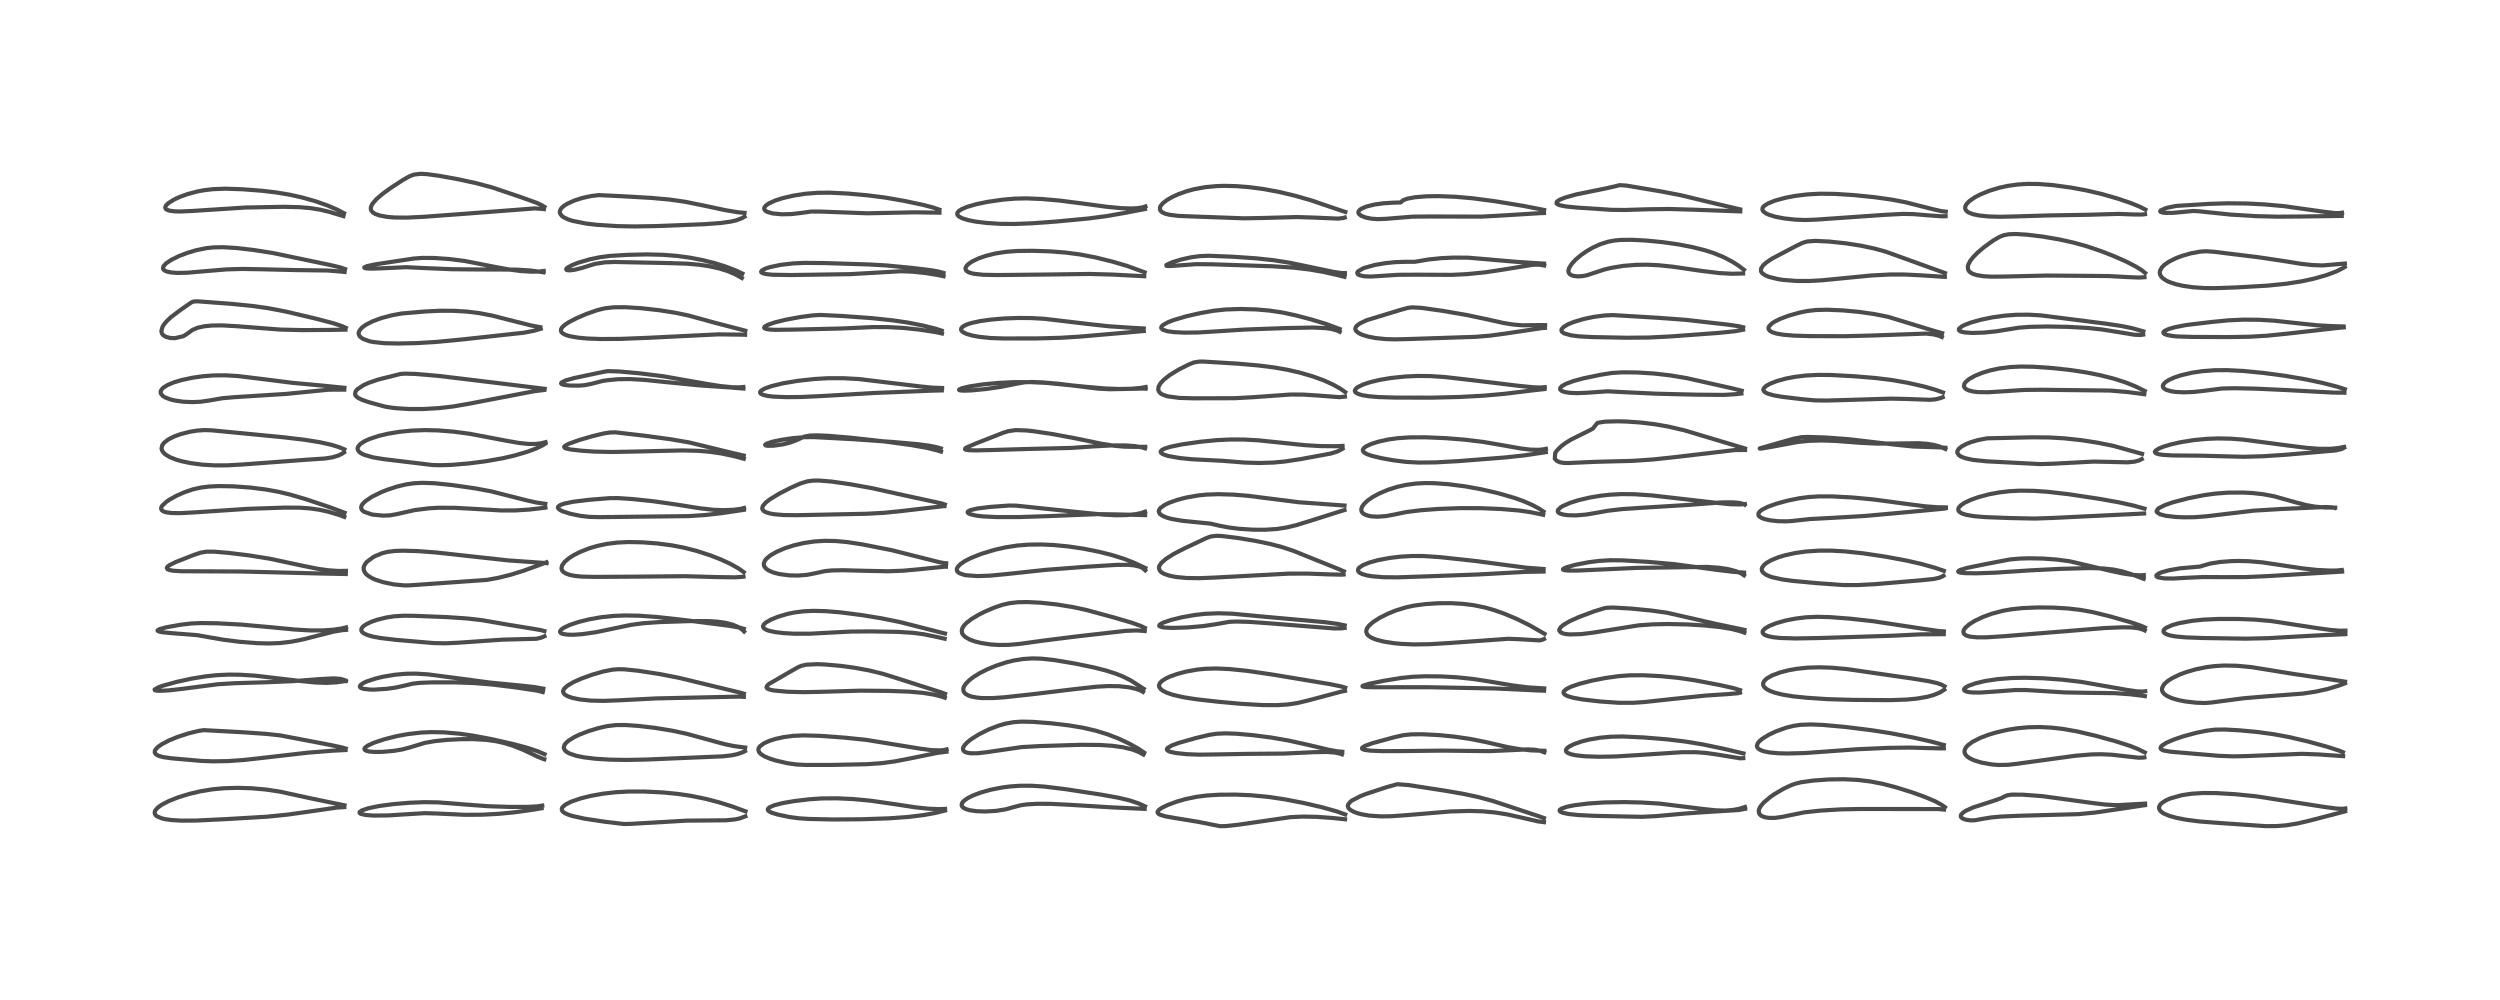<?xml version="1.0" encoding="utf-8" standalone="no"?>
<!DOCTYPE svg PUBLIC "-//W3C//DTD SVG 1.1//EN"
  "http://www.w3.org/Graphics/SVG/1.1/DTD/svg11.dtd">
<!-- Created with matplotlib (https://matplotlib.org/) -->
<svg height="288pt" version="1.1" viewBox="0 0 720 288" width="720pt" xmlns="http://www.w3.org/2000/svg" xmlns:xlink="http://www.w3.org/1999/xlink">
 <defs>
  <style type="text/css">*{stroke-linecap:butt;stroke-linejoin:round;}</style>
 </defs>
 <g id="figure_1">
  <g id="patch_1">
   <path d="M 0 288 
L 720 288 
L 720 0 
L 0 0 
z
" style="fill:#ffffff;"/>
  </g>
  <g id="axes_1">
   <g id="line2d_1">
    <path clip-path="url(#p26b40056e6)" d="M 99.21 231.927 
L 96.251 231.322 
L 89.343 229.894 
L 80.647 227.996 
L 76.415 227.365 
L 72.374 227.014 
L 68.466 226.898 
L 64.497 227.014 
L 61.234 227.317 
L 57.718 227.893 
L 54.435 228.669 
L 51.311 229.634 
L 48.651 230.686 
L 46.598 231.753 
L 45.441 232.584 
L 44.745 233.371 
L 44.567 233.772 
L 44.571 234.349 
L 44.924 234.874 
L 45.225 235.106 
L 46.622 235.692 
L 47.604 235.921 
L 49.329 236.169 
L 52.352 236.348 
L 56.552 236.315 
L 65.414 235.885 
L 76.895 235.208 
L 82.806 234.609 
L 88.905 233.755 
L 96.944 232.59 
L 99.169 232.444 
L 99.169 232.444 
" style="fill:none;stroke:#000000;stroke-linecap:square;stroke-opacity:0.7;stroke-width:1.2;"/>
   </g>
   <g id="line2d_2">
    <path clip-path="url(#p26b40056e6)" d="M 99.583 215.581 
L 98.555 215.277 
L 94.885 214.502 
L 80.747 211.804 
L 76.583 211.354 
L 70.312 210.915 
L 58.712 210.281 
L 57.139 210.51 
L 54.176 211.241 
L 51.001 212.284 
L 48.64 213.26 
L 46.481 214.407 
L 45.443 215.159 
L 44.809 215.834 
L 44.588 216.267 
L 44.578 216.788 
L 44.978 217.312 
L 45.719 217.699 
L 47.029 218.054 
L 49.343 218.385 
L 57.951 219.139 
L 61.287 219.264 
L 65.757 219.19 
L 70.178 218.876 
L 75.846 218.247 
L 88.612 216.771 
L 95.889 216.195 
L 99.518 216.009 
L 99.518 216.009 
" style="fill:none;stroke:#000000;stroke-linecap:square;stroke-opacity:0.7;stroke-width:1.2;"/>
   </g>
   <g id="line2d_3">
    <path clip-path="url(#p26b40056e6)" d="M 99.605 196.124 
L 96.987 196.505 
L 94.034 196.667 
L 90.856 196.564 
L 86.534 196.127 
L 73.524 194.592 
L 69.164 194.324 
L 65.998 194.285 
L 62.473 194.442 
L 59.069 194.807 
L 55.147 195.454 
L 50.942 196.368 
L 46.811 197.515 
L 45.562 197.965 
L 44.524 198.585 
L 44.581 198.765 
L 44.878 198.873 
L 45.994 198.957 
L 48.574 198.831 
L 52.746 198.358 
L 62.736 197.062 
L 67.591 196.761 
L 76.945 196.486 
L 84.475 196.167 
L 92.202 195.57 
L 96.072 195.374 
L 98.096 195.522 
L 99.261 195.868 
L 99.58 196.057 
L 99.58 196.057 
" style="fill:none;stroke:#000000;stroke-linecap:square;stroke-opacity:0.7;stroke-width:1.2;"/>
   </g>
   <g id="line2d_4">
    <path clip-path="url(#p26b40056e6)" d="M 99.654 180.677 
L 98.458 180.988 
L 95.952 181.363 
L 92.986 181.557 
L 89.385 181.561 
L 84.912 181.308 
L 78.141 180.653 
L 69.415 179.877 
L 62.661 179.509 
L 57.839 179.44 
L 55.067 179.559 
L 52.04 179.918 
L 47.867 180.662 
L 46.009 181.16 
L 45.384 181.525 
L 45.39 181.666 
L 45.964 181.933 
L 46.946 182.111 
L 49.681 182.365 
L 56.807 182.925 
L 59.738 183.447 
L 64.479 184.269 
L 69.111 184.846 
L 74.104 185.233 
L 77.465 185.316 
L 80.599 185.198 
L 83.941 184.804 
L 87.278 184.146 
L 91.633 183.031 
L 96.23 181.877 
L 98.732 181.475 
L 99.676 181.411 
L 99.676 181.411 
" style="fill:none;stroke:#000000;stroke-linecap:square;stroke-opacity:0.7;stroke-width:1.2;"/>
   </g>
   <g id="line2d_5">
    <path clip-path="url(#p26b40056e6)" d="M 99.631 164.4 
L 97.517 164.444 
L 94.411 164.227 
L 91.498 163.809 
L 87.269 162.956 
L 77.625 160.897 
L 71.72 159.955 
L 65.929 159.241 
L 61.648 158.88 
L 59.46 158.882 
L 57.796 159.16 
L 55.898 159.788 
L 50.584 161.876 
L 48.846 162.749 
L 48.275 163.176 
L 48.037 163.581 
L 48.211 163.906 
L 48.748 164.154 
L 49.832 164.364 
L 52.181 164.52 
L 57.235 164.538 
L 69.316 164.593 
L 80.651 164.871 
L 92.94 165.184 
L 99.586 165.316 
L 99.586 165.316 
" style="fill:none;stroke:#000000;stroke-linecap:square;stroke-opacity:0.7;stroke-width:1.2;"/>
   </g>
   <g id="line2d_6">
    <path clip-path="url(#p26b40056e6)" d="M 99.24 147.667 
L 95.282 146.183 
L 88.15 143.787 
L 83.599 142.448 
L 80.294 141.657 
L 76.529 140.97 
L 72.089 140.413 
L 67.148 140.06 
L 63.017 139.992 
L 60.205 140.12 
L 57.873 140.41 
L 55.496 140.954 
L 53.117 141.762 
L 50.804 142.784 
L 48.751 143.93 
L 47.935 144.492 
L 46.726 145.632 
L 46.478 146.059 
L 46.4 146.547 
L 46.613 146.975 
L 47.111 147.307 
L 47.862 147.547 
L 49.523 147.758 
L 51.815 147.788 
L 55.981 147.568 
L 71.2 146.552 
L 81.933 146.193 
L 86.345 146.213 
L 89.308 146.424 
L 92.005 146.815 
L 94.545 147.378 
L 97.476 148.259 
L 99.155 148.864 
L 99.155 148.864 
" style="fill:none;stroke:#000000;stroke-linecap:square;stroke-opacity:0.7;stroke-width:1.2;"/>
   </g>
   <g id="line2d_7">
    <path clip-path="url(#p26b40056e6)" d="M 99.175 129.417 
L 97.678 128.794 
L 95.441 128.104 
L 92.155 127.367 
L 87.679 126.646 
L 81.541 125.923 
L 61.018 123.935 
L 58.951 123.863 
L 56.815 124.005 
L 54.69 124.346 
L 52.008 125.031 
L 50.102 125.729 
L 48.469 126.562 
L 47.253 127.512 
L 46.741 128.199 
L 46.518 129.137 
L 46.66 129.72 
L 47.103 130.385 
L 47.643 130.877 
L 48.884 131.632 
L 50.754 132.384 
L 52.167 132.798 
L 54.986 133.393 
L 58.342 133.825 
L 61.901 134.033 
L 65.453 134.018 
L 69.969 133.759 
L 89.002 132.348 
L 93.571 132.05 
L 95.748 131.709 
L 97.513 131.172 
L 98.595 130.621 
L 99.077 130.291 
L 99.077 130.291 
" style="fill:none;stroke:#000000;stroke-linecap:square;stroke-opacity:0.7;stroke-width:1.2;"/>
   </g>
   <g id="line2d_8">
    <path clip-path="url(#p26b40056e6)" d="M 99.201 111.682 
L 92.826 111.046 
L 84.213 110.257 
L 76.364 109.259 
L 68.59 108.308 
L 64.984 108.089 
L 61.583 108.117 
L 58.496 108.353 
L 55.42 108.786 
L 52.229 109.471 
L 49.947 110.169 
L 48.242 110.895 
L 47.119 111.592 
L 46.544 112.158 
L 46.254 112.78 
L 46.298 113.293 
L 46.858 114.016 
L 47.477 114.417 
L 49.001 115.018 
L 50.353 115.349 
L 52.717 115.688 
L 55.405 115.809 
L 57.804 115.697 
L 60.252 115.345 
L 64.093 114.677 
L 67.729 114.37 
L 82.411 113.445 
L 94.626 112.232 
L 99.147 112.219 
L 99.147 112.219 
" style="fill:none;stroke:#000000;stroke-linecap:square;stroke-opacity:0.7;stroke-width:1.2;"/>
   </g>
   <g id="line2d_9">
    <path clip-path="url(#p26b40056e6)" d="M 99.595 94.414 
L 98.326 93.857 
L 95.971 93.089 
L 91.259 91.843 
L 82.428 89.754 
L 77.232 88.758 
L 72.855 88.138 
L 66.694 87.513 
L 57.02 86.784 
L 55.901 86.81 
L 55.165 87.059 
L 52.017 89.234 
L 49.266 91.316 
L 48.068 92.437 
L 47.259 93.392 
L 46.833 94.069 
L 46.473 95.296 
L 46.612 95.987 
L 46.902 96.419 
L 47.51 96.877 
L 47.741 96.99 
L 48.976 97.329 
L 50.349 97.395 
L 52.785 96.831 
L 53.767 96.225 
L 55.423 95.027 
L 56.927 94.389 
L 58.791 93.971 
L 61.05 93.745 
L 63.949 93.71 
L 67.965 93.936 
L 80.817 94.924 
L 87.223 95.073 
L 95.394 95.01 
L 99.498 94.938 
L 99.498 94.938 
" style="fill:none;stroke:#000000;stroke-linecap:square;stroke-opacity:0.7;stroke-width:1.2;"/>
   </g>
   <g id="line2d_10">
    <path clip-path="url(#p26b40056e6)" d="M 99.38 77.491 
L 98.262 77.081 
L 95.306 76.364 
L 78.546 72.862 
L 72.901 71.979 
L 68.083 71.425 
L 64.206 71.195 
L 61.464 71.252 
L 59.398 71.475 
L 56.494 72.065 
L 53.96 72.82 
L 51.612 73.716 
L 49.383 74.804 
L 47.88 75.805 
L 47.121 76.614 
L 46.93 77.178 
L 47.031 77.55 
L 47.388 77.902 
L 48.034 78.198 
L 49.345 78.476 
L 51.087 78.603 
L 54.081 78.537 
L 58.717 78.129 
L 65.196 77.588 
L 69.688 77.456 
L 75.362 77.549 
L 85.224 77.783 
L 94.318 77.903 
L 98.353 78.226 
L 99.246 78.328 
L 99.246 78.328 
" style="fill:none;stroke:#000000;stroke-linecap:square;stroke-opacity:0.7;stroke-width:1.2;"/>
   </g>
   <g id="line2d_11">
    <path clip-path="url(#p26b40056e6)" d="M 99.071 61.414 
L 97.179 60.413 
L 94.385 59.202 
L 90.903 57.974 
L 86.951 56.856 
L 83.436 56.073 
L 79.48 55.413 
L 75.418 54.938 
L 69.848 54.51 
L 64.916 54.341 
L 61.248 54.485 
L 58.819 54.775 
L 56.883 55.135 
L 53.989 55.904 
L 51.826 56.686 
L 50.263 57.401 
L 48.534 58.464 
L 47.772 59.225 
L 47.579 59.71 
L 47.669 60.077 
L 47.957 60.351 
L 48.708 60.649 
L 50.186 60.863 
L 51.845 60.91 
L 55.306 60.763 
L 70.63 59.768 
L 81.634 59.559 
L 86.297 59.666 
L 89.388 59.933 
L 92.313 60.406 
L 94.938 61.048 
L 98.9 62.243 
L 98.9 62.243 
" style="fill:none;stroke:#000000;stroke-linecap:square;stroke-opacity:0.7;stroke-width:1.2;"/>
   </g>
   <g id="line2d_12">
    <path clip-path="url(#p26b40056e6)" d="M 156.17 232.004 
L 154.644 232.244 
L 151.942 232.385 
L 146.651 232.389 
L 140.717 232.194 
L 135.016 231.776 
L 126.139 231.079 
L 122.209 231.021 
L 117.923 231.192 
L 113.285 231.585 
L 109.159 232.14 
L 106.084 232.773 
L 104.214 233.401 
L 103.605 233.821 
L 103.548 234.097 
L 103.721 234.288 
L 104.051 234.446 
L 105.396 234.729 
L 107.677 234.886 
L 111.845 234.839 
L 116.98 234.514 
L 122.315 234.188 
L 125.615 234.28 
L 133.95 234.667 
L 138.898 234.631 
L 143.668 234.378 
L 148.403 233.92 
L 153.515 233.196 
L 155.981 232.776 
L 155.981 232.776 
" style="fill:none;stroke:#000000;stroke-linecap:square;stroke-opacity:0.7;stroke-width:1.2;"/>
   </g>
   <g id="line2d_13">
    <path clip-path="url(#p26b40056e6)" d="M 156.845 217.219 
L 154.822 216.354 
L 151.85 215.362 
L 147.915 214.305 
L 141.677 212.886 
L 136.092 211.842 
L 132.292 211.304 
L 127.879 210.917 
L 124.227 210.845 
L 121.326 210.975 
L 117.458 211.417 
L 114.203 212.018 
L 110.618 212.925 
L 107.714 213.9 
L 105.909 214.738 
L 105.147 215.304 
L 104.948 215.659 
L 105.059 215.973 
L 105.489 216.225 
L 106.419 216.442 
L 107.946 216.563 
L 110.116 216.54 
L 113.474 216.242 
L 115.87 215.833 
L 117.974 215.279 
L 122.389 213.939 
L 125.198 213.45 
L 128.65 213.094 
L 132.721 212.885 
L 136.345 212.869 
L 140.053 213.082 
L 142.823 213.467 
L 145.113 213.975 
L 147.543 214.713 
L 150.645 215.935 
L 154.964 217.98 
L 156.513 218.612 
L 156.771 218.676 
L 156.771 218.676 
" style="fill:none;stroke:#000000;stroke-linecap:square;stroke-opacity:0.7;stroke-width:1.2;"/>
   </g>
   <g id="line2d_14">
    <path clip-path="url(#p26b40056e6)" d="M 156.488 198.335 
L 153.831 197.86 
L 150.243 197.47 
L 141.084 196.573 
L 131.941 195.353 
L 123.255 194.218 
L 119.723 194.002 
L 116.815 194.045 
L 113.66 194.33 
L 110.263 194.905 
L 108.001 195.457 
L 105.527 196.292 
L 104.657 196.701 
L 103.806 197.315 
L 103.63 197.745 
L 103.723 197.948 
L 103.95 198.128 
L 104.646 198.378 
L 106.573 198.599 
L 107.675 198.615 
L 111.432 198.377 
L 114.061 198 
L 116.911 197.361 
L 118.84 196.899 
L 121.052 196.651 
L 124.445 196.525 
L 130.935 196.525 
L 136.64 196.726 
L 141.693 197.136 
L 148.462 197.968 
L 154.754 198.913 
L 156.314 199.326 
L 156.314 199.326 
" style="fill:none;stroke:#000000;stroke-linecap:square;stroke-opacity:0.7;stroke-width:1.2;"/>
   </g>
   <g id="line2d_15">
    <path clip-path="url(#p26b40056e6)" d="M 156.787 181.758 
L 155.762 181.474 
L 153.223 181.036 
L 146.5 179.944 
L 138.745 178.598 
L 134.49 178.118 
L 128.701 177.724 
L 119.273 177.355 
L 116.384 177.324 
L 113.562 177.489 
L 111.305 177.83 
L 108.721 178.464 
L 107.044 179.042 
L 105.585 179.725 
L 104.777 180.258 
L 104.418 180.588 
L 104.11 181.047 
L 104.049 181.549 
L 104.217 181.92 
L 104.733 182.381 
L 105.794 182.883 
L 107.435 183.35 
L 109.601 183.751 
L 113.904 184.267 
L 124.883 185.204 
L 128.271 185.273 
L 131.969 185.101 
L 144.71 184.219 
L 154.519 183.966 
L 155.992 183.602 
L 156.805 183.242 
L 156.805 183.242 
" style="fill:none;stroke:#000000;stroke-linecap:square;stroke-opacity:0.7;stroke-width:1.2;"/>
   </g>
   <g id="line2d_16">
    <path clip-path="url(#p26b40056e6)" d="M 157.386 162.193 
L 155.672 162.05 
L 146.39 161.398 
L 138.035 160.482 
L 125.608 159.115 
L 120.432 158.724 
L 115.992 158.593 
L 113.695 158.678 
L 111.589 158.946 
L 110.032 159.336 
L 108.076 160.135 
L 107.393 160.509 
L 105.701 161.785 
L 105.362 162.162 
L 104.91 162.881 
L 104.756 163.342 
L 104.733 164.032 
L 104.992 164.746 
L 105.477 165.365 
L 106.153 165.923 
L 107.145 166.506 
L 108.215 166.98 
L 110.336 167.666 
L 113.386 168.306 
L 116.45 168.6 
L 118.062 168.573 
L 140.19 167.016 
L 143.406 166.435 
L 146.975 165.553 
L 150.668 164.41 
L 155.252 162.756 
L 157.364 161.933 
L 157.364 161.933 
" style="fill:none;stroke:#000000;stroke-linecap:square;stroke-opacity:0.7;stroke-width:1.2;"/>
   </g>
   <g id="line2d_17">
    <path clip-path="url(#p26b40056e6)" d="M 157.046 145.096 
L 154.557 144.746 
L 151.532 144.068 
L 141.428 141.5 
L 136.785 140.64 
L 130.188 139.69 
L 125.158 139.174 
L 121.595 139.052 
L 119.114 139.192 
L 117.051 139.49 
L 114.43 140.103 
L 111.477 141.073 
L 109.822 141.74 
L 107.125 143.067 
L 105.193 144.368 
L 104.381 145.205 
L 104.102 145.695 
L 104.002 146.161 
L 104.128 146.678 
L 104.434 147.068 
L 104.899 147.406 
L 107.048 148.15 
L 107.352 148.21 
L 110.381 148.504 
L 112.319 148.412 
L 114.22 148.079 
L 119.445 146.904 
L 123.498 146.394 
L 126.229 146.238 
L 130.906 146.246 
L 136.006 146.525 
L 144.316 147.011 
L 148.349 147.006 
L 152.47 146.752 
L 157.079 146.206 
L 157.079 146.206 
" style="fill:none;stroke:#000000;stroke-linecap:square;stroke-opacity:0.7;stroke-width:1.2;"/>
   </g>
   <g id="line2d_18">
    <path clip-path="url(#p26b40056e6)" d="M 157.106 127.35 
L 155.784 127.681 
L 154.141 127.861 
L 152.178 127.854 
L 149.501 127.58 
L 145.885 126.943 
L 135.228 124.922 
L 130.573 124.312 
L 126.152 123.959 
L 122.414 123.87 
L 118.475 124.017 
L 115.044 124.362 
L 111.804 124.896 
L 109.069 125.54 
L 106.438 126.408 
L 104.945 127.097 
L 103.779 127.872 
L 103.121 128.657 
L 102.985 129.135 
L 103.06 129.595 
L 103.521 130.207 
L 103.885 130.481 
L 104.938 131.01 
L 107.514 131.741 
L 110.62 132.244 
L 124.554 133.926 
L 126.818 133.986 
L 130.075 133.884 
L 135.055 133.459 
L 139.779 132.855 
L 144.72 131.992 
L 148.086 131.217 
L 151.848 130.114 
L 154.481 129.132 
L 156.302 128.245 
L 157.064 127.748 
L 157.064 127.748 
" style="fill:none;stroke:#000000;stroke-linecap:square;stroke-opacity:0.7;stroke-width:1.2;"/>
   </g>
   <g id="line2d_19">
    <path clip-path="url(#p26b40056e6)" d="M 156.868 111.977 
L 134.188 109.205 
L 125.929 108.225 
L 119.606 107.694 
L 116.672 107.606 
L 115.302 107.709 
L 108.972 109.297 
L 106.175 110.254 
L 104.633 110.955 
L 102.868 112.149 
L 102.413 112.717 
L 102.249 113.53 
L 102.466 114.008 
L 102.992 114.503 
L 104.232 115.148 
L 106.291 115.846 
L 110.781 117.075 
L 112.331 117.35 
L 114.101 117.569 
L 117.795 117.799 
L 121.751 117.805 
L 126.579 117.525 
L 130.535 117.057 
L 135.032 116.28 
L 153.646 112.702 
L 156.692 112.318 
L 156.692 112.318 
" style="fill:none;stroke:#000000;stroke-linecap:square;stroke-opacity:0.7;stroke-width:1.2;"/>
   </g>
   <g id="line2d_20">
    <path clip-path="url(#p26b40056e6)" d="M 155.613 94.239 
L 153.117 93.764 
L 148.645 92.653 
L 141.822 90.909 
L 138.074 90.185 
L 134.493 89.742 
L 130.809 89.517 
L 126.717 89.497 
L 122.086 89.728 
L 115.642 90.29 
L 112.722 90.833 
L 109.884 91.59 
L 107.464 92.471 
L 105.432 93.494 
L 104.341 94.272 
L 104.124 94.469 
L 103.47 95.308 
L 103.29 95.885 
L 103.303 96.239 
L 103.606 96.879 
L 104.472 97.568 
L 106.36 98.266 
L 107.442 98.493 
L 110.744 98.842 
L 114.712 98.928 
L 119.961 98.819 
L 125.585 98.48 
L 133.059 97.768 
L 150.83 95.826 
L 153.924 95.226 
L 155.736 94.69 
L 155.736 94.69 
" style="fill:none;stroke:#000000;stroke-linecap:square;stroke-opacity:0.7;stroke-width:1.2;"/>
   </g>
   <g id="line2d_21">
    <path clip-path="url(#p26b40056e6)" d="M 156.585 78.033 
L 155.283 78.201 
L 153.012 78.242 
L 149.936 78.049 
L 146.809 77.649 
L 142.878 76.929 
L 133.886 75.169 
L 129.484 74.608 
L 125.022 74.299 
L 121.675 74.276 
L 119.143 74.459 
L 107.914 76.16 
L 105.66 76.652 
L 104.896 77.032 
L 105.01 77.172 
L 105.551 77.295 
L 106.97 77.37 
L 109.637 77.292 
L 116.978 76.949 
L 122.335 77.209 
L 130.165 77.536 
L 137.64 77.602 
L 148.594 77.645 
L 152.738 77.901 
L 156.252 78.374 
L 156.535 78.425 
L 156.535 78.425 
" style="fill:none;stroke:#000000;stroke-linecap:square;stroke-opacity:0.7;stroke-width:1.2;"/>
   </g>
   <g id="line2d_22">
    <path clip-path="url(#p26b40056e6)" d="M 156.792 59.576 
L 155.97 59.059 
L 154.397 58.356 
L 150.026 56.785 
L 141.829 54.009 
L 137.17 52.762 
L 132.011 51.634 
L 126.447 50.625 
L 123.004 50.157 
L 121.08 50.053 
L 119.207 50.287 
L 117.973 50.753 
L 116.042 51.835 
L 112.471 54.166 
L 110.326 55.716 
L 108.372 57.379 
L 107.242 58.707 
L 106.828 59.592 
L 106.792 60.256 
L 106.939 60.673 
L 107.378 61.186 
L 108.086 61.623 
L 109.346 62.067 
L 111.462 62.458 
L 113.572 62.636 
L 117.175 62.67 
L 122.067 62.435 
L 133.84 61.564 
L 153.991 60.022 
L 156.384 60.179 
L 156.658 60.216 
L 156.658 60.216 
" style="fill:none;stroke:#000000;stroke-linecap:square;stroke-opacity:0.7;stroke-width:1.2;"/>
   </g>
   <g id="line2d_23">
    <path clip-path="url(#p26b40056e6)" d="M 214.709 233.668 
L 210.782 232.224 
L 206.949 231.03 
L 203.116 230.04 
L 198.846 229.177 
L 195.14 228.635 
L 190.96 228.227 
L 185.717 227.964 
L 181.097 227.96 
L 177.286 228.166 
L 173.705 228.575 
L 170.123 229.217 
L 167.276 229.926 
L 164.492 230.882 
L 162.862 231.709 
L 161.994 232.464 
L 161.798 232.848 
L 161.81 233.32 
L 162.05 233.703 
L 162.621 234.146 
L 163.642 234.622 
L 164.791 234.996 
L 168.415 235.787 
L 174.243 236.665 
L 179.668 237.318 
L 181.794 237.262 
L 197.857 236.34 
L 203.557 236.297 
L 209.137 236.244 
L 211.697 235.988 
L 212.982 235.724 
L 214.681 235.097 
L 214.681 235.097 
" style="fill:none;stroke:#000000;stroke-linecap:square;stroke-opacity:0.7;stroke-width:1.2;"/>
   </g>
   <g id="line2d_24">
    <path clip-path="url(#p26b40056e6)" d="M 214.612 215.289 
L 211.45 214.887 
L 208.647 214.303 
L 204.415 213.151 
L 197.762 211.329 
L 193.678 210.453 
L 188.736 209.64 
L 183.915 209.069 
L 180.121 208.805 
L 177.391 208.819 
L 174.804 209.134 
L 172.333 209.7 
L 169.54 210.549 
L 166.941 211.545 
L 165.372 212.293 
L 163.658 213.371 
L 162.856 214.13 
L 162.565 214.559 
L 162.374 215.204 
L 162.424 215.599 
L 162.812 216.225 
L 163.254 216.591 
L 164.026 217.018 
L 165.993 217.679 
L 168.104 218.108 
L 171.459 218.517 
L 175.629 218.776 
L 180.406 218.862 
L 186.027 218.75 
L 208.186 217.825 
L 210.626 217.549 
L 212.435 217.17 
L 214.102 216.559 
L 214.556 216.322 
L 214.556 216.322 
" style="fill:none;stroke:#000000;stroke-linecap:square;stroke-opacity:0.7;stroke-width:1.2;"/>
   </g>
   <g id="line2d_25">
    <path clip-path="url(#p26b40056e6)" d="M 214.248 199.782 
L 213.222 199.489 
L 201.099 196.558 
L 195.474 195.196 
L 189.935 194.122 
L 183.747 193.17 
L 179.823 192.763 
L 177.979 192.731 
L 176.325 192.873 
L 173.631 193.418 
L 170.57 194.303 
L 167.339 195.47 
L 165.118 196.471 
L 163.443 197.464 
L 162.576 198.232 
L 162.258 198.73 
L 162.171 199.15 
L 162.339 199.671 
L 162.772 200.107 
L 163.457 200.502 
L 164.831 200.987 
L 167.084 201.452 
L 170.147 201.769 
L 173.755 201.855 
L 178.138 201.694 
L 189.103 201.139 
L 212.963 200.621 
L 214.235 200.7 
L 214.235 200.7 
" style="fill:none;stroke:#000000;stroke-linecap:square;stroke-opacity:0.7;stroke-width:1.2;"/>
   </g>
   <g id="line2d_26">
    <path clip-path="url(#p26b40056e6)" d="M 214.225 181.095 
L 212.924 180.727 
L 210.018 180.232 
L 196.885 178.547 
L 189.255 177.697 
L 183.905 177.319 
L 179.981 177.251 
L 176.719 177.383 
L 173.149 177.757 
L 169.671 178.367 
L 166.589 179.136 
L 164.069 179.989 
L 162.391 180.781 
L 161.66 181.296 
L 161.297 181.805 
L 161.3 182.043 
L 161.578 182.359 
L 162.078 182.569 
L 163.515 182.787 
L 165.139 182.81 
L 167.633 182.643 
L 171.693 182.063 
L 176.353 181.09 
L 181.664 179.969 
L 185.148 179.497 
L 189.85 179.166 
L 198.314 178.887 
L 203.843 178.871 
L 206.751 179.055 
L 208.989 179.381 
L 210.965 179.884 
L 212.736 180.633 
L 213.779 181.347 
L 214.301 181.878 
L 214.301 181.878 
" style="fill:none;stroke:#000000;stroke-linecap:square;stroke-opacity:0.7;stroke-width:1.2;"/>
   </g>
   <g id="line2d_27">
    <path clip-path="url(#p26b40056e6)" d="M 214.201 164.777 
L 212.709 163.715 
L 210.4 162.415 
L 207.719 161.173 
L 204.546 159.932 
L 200.7 158.685 
L 197.015 157.741 
L 193.598 157.081 
L 189.313 156.514 
L 185.02 156.189 
L 180.887 156.109 
L 177.692 156.267 
L 174.621 156.664 
L 171.982 157.234 
L 169.762 157.893 
L 167.063 158.953 
L 165.158 159.927 
L 163.855 160.764 
L 162.613 161.826 
L 161.868 162.875 
L 161.7 163.704 
L 161.888 164.289 
L 162.277 164.734 
L 162.97 165.169 
L 164.105 165.574 
L 165.665 165.878 
L 167.594 166.061 
L 171.329 166.144 
L 183.17 166.074 
L 197.402 165.941 
L 205.96 166.187 
L 211.661 166.273 
L 213.84 166.122 
L 214.133 166.077 
L 214.133 166.077 
" style="fill:none;stroke:#000000;stroke-linecap:square;stroke-opacity:0.7;stroke-width:1.2;"/>
   </g>
   <g id="line2d_28">
    <path clip-path="url(#p26b40056e6)" d="M 214.287 146.293 
L 213.362 146.535 
L 211.249 146.815 
L 208.294 146.926 
L 205.498 146.817 
L 201.65 146.397 
L 194.35 145.236 
L 188.01 144.341 
L 182.119 143.721 
L 177.966 143.45 
L 175.503 143.469 
L 169.525 143.957 
L 165.013 144.514 
L 162.433 145.055 
L 161.404 145.423 
L 160.758 145.886 
L 160.668 146.199 
L 160.875 146.568 
L 161.39 146.94 
L 162.045 147.253 
L 164.252 147.962 
L 167.183 148.574 
L 169.71 148.865 
L 172.695 148.935 
L 198.352 148.641 
L 203.107 148.324 
L 207.853 147.786 
L 214.233 146.836 
L 214.233 146.836 
" style="fill:none;stroke:#000000;stroke-linecap:square;stroke-opacity:0.7;stroke-width:1.2;"/>
   </g>
   <g id="line2d_29">
    <path clip-path="url(#p26b40056e6)" d="M 214.195 131.204 
L 211.464 130.582 
L 198.581 127.444 
L 193.329 126.537 
L 185.899 125.52 
L 177.223 124.511 
L 175.727 124.546 
L 173.924 124.826 
L 170.742 125.583 
L 166.674 126.772 
L 163.728 127.844 
L 162.639 128.456 
L 162.471 128.696 
L 162.61 128.971 
L 163.138 129.198 
L 164.319 129.445 
L 167.472 129.807 
L 171.145 130.055 
L 176.209 130.171 
L 182.858 130.049 
L 196.523 129.723 
L 201.128 129.838 
L 204.326 130.1 
L 207.851 130.616 
L 211.394 131.378 
L 214.209 132.115 
L 214.209 132.115 
" style="fill:none;stroke:#000000;stroke-linecap:square;stroke-opacity:0.7;stroke-width:1.2;"/>
   </g>
   <g id="line2d_30">
    <path clip-path="url(#p26b40056e6)" d="M 214.075 111.45 
L 213.05 111.559 
L 210.868 111.526 
L 207.404 111.178 
L 203.327 110.524 
L 191.11 108.375 
L 184.333 107.531 
L 178.194 106.976 
L 175.083 106.885 
L 173.974 107.055 
L 169.754 107.945 
L 165.337 108.882 
L 162.806 109.606 
L 161.716 110.154 
L 161.592 110.44 
L 161.82 110.65 
L 162.421 110.839 
L 164.018 111.031 
L 166.668 111.063 
L 168.31 110.945 
L 170.265 110.561 
L 173.395 109.751 
L 174.651 109.533 
L 177.946 109.213 
L 181.483 109.172 
L 185.489 109.399 
L 191.455 110.008 
L 201.331 110.986 
L 210.11 111.577 
L 214.105 111.904 
L 214.105 111.904 
" style="fill:none;stroke:#000000;stroke-linecap:square;stroke-opacity:0.7;stroke-width:1.2;"/>
   </g>
   <g id="line2d_31">
    <path clip-path="url(#p26b40056e6)" d="M 214.655 95.24 
L 212.494 94.672 
L 205.974 92.978 
L 198.212 90.849 
L 194.487 90.074 
L 189.876 89.345 
L 184.59 88.755 
L 180.053 88.474 
L 176.744 88.501 
L 174.204 88.793 
L 172.11 89.293 
L 168.949 90.395 
L 166.137 91.596 
L 163.707 92.859 
L 162.484 93.7 
L 161.806 94.389 
L 161.544 94.928 
L 161.57 95.409 
L 161.764 95.736 
L 162.059 96.004 
L 162.864 96.434 
L 164.032 96.805 
L 166.46 97.243 
L 169.118 97.492 
L 172.987 97.638 
L 178.747 97.599 
L 186.473 97.297 
L 206.877 96.296 
L 213.266 96.376 
L 214.592 96.419 
L 214.592 96.419 
" style="fill:none;stroke:#000000;stroke-linecap:square;stroke-opacity:0.7;stroke-width:1.2;"/>
   </g>
   <g id="line2d_32">
    <path clip-path="url(#p26b40056e6)" d="M 213.805 78.772 
L 212.058 77.953 
L 208.86 76.727 
L 205.686 75.74 
L 202.236 74.883 
L 198.717 74.211 
L 194.919 73.698 
L 190.952 73.383 
L 186.313 73.269 
L 180.861 73.391 
L 175.691 73.692 
L 172.845 74.066 
L 169.849 74.685 
L 166.435 75.687 
L 164.802 76.329 
L 163.438 77.077 
L 163.082 77.452 
L 163.098 77.679 
L 163.319 77.803 
L 164.147 77.863 
L 165.548 77.681 
L 167.667 77.144 
L 171.362 76.001 
L 174.218 75.553 
L 177.007 75.448 
L 182.068 75.55 
L 192.237 75.754 
L 197.953 75.944 
L 201.41 76.25 
L 204.057 76.64 
L 207.241 77.347 
L 209.502 78.057 
L 211.641 78.951 
L 213.653 80.063 
L 213.653 80.063 
" style="fill:none;stroke:#000000;stroke-linecap:square;stroke-opacity:0.7;stroke-width:1.2;"/>
   </g>
   <g id="line2d_33">
    <path clip-path="url(#p26b40056e6)" d="M 214.425 61.301 
L 212.545 61.133 
L 208.94 60.538 
L 203.228 59.316 
L 197.262 58.099 
L 192.856 57.473 
L 187.518 56.992 
L 178.409 56.476 
L 172.467 56.19 
L 170.201 56.461 
L 167.663 57.029 
L 165.475 57.731 
L 163.462 58.63 
L 162.412 59.29 
L 161.816 59.807 
L 161.419 60.321 
L 161.208 60.962 
L 161.266 61.425 
L 161.768 62.151 
L 162.441 62.638 
L 163.743 63.234 
L 164.914 63.607 
L 168.756 64.379 
L 171.811 64.741 
L 177.724 65.122 
L 182.711 65.216 
L 189.246 65.105 
L 202.976 64.562 
L 207.65 64.217 
L 210.513 63.81 
L 212.056 63.449 
L 213.718 62.814 
L 214.411 62.403 
L 214.411 62.403 
" style="fill:none;stroke:#000000;stroke-linecap:square;stroke-opacity:0.7;stroke-width:1.2;"/>
   </g>
   <g id="line2d_34">
    <path clip-path="url(#p26b40056e6)" d="M 272.173 232.962 
L 270.321 233.028 
L 267.284 232.896 
L 263.71 232.521 
L 257.605 231.59 
L 250.861 230.616 
L 245.724 230.127 
L 241.094 229.914 
L 236.699 229.948 
L 233.033 230.196 
L 228.613 230.732 
L 225.459 231.277 
L 223.002 231.905 
L 221.635 232.497 
L 221.185 232.912 
L 221.121 233.179 
L 221.235 233.44 
L 221.628 233.761 
L 222.375 234.107 
L 223.976 234.588 
L 227.28 235.295 
L 230.055 235.665 
L 233.019 235.857 
L 239.785 236.008 
L 248.113 235.95 
L 255.949 235.683 
L 261.696 235.268 
L 266.097 234.726 
L 269.59 234.08 
L 272.167 233.443 
L 272.167 233.443 
" style="fill:none;stroke:#000000;stroke-linecap:square;stroke-opacity:0.7;stroke-width:1.2;"/>
   </g>
   <g id="line2d_35">
    <path clip-path="url(#p26b40056e6)" d="M 272.614 215.822 
L 271.718 216.028 
L 270.774 216.114 
L 268.23 216.042 
L 265.142 215.632 
L 249.413 213.076 
L 243.243 212.439 
L 236.235 211.926 
L 231.518 211.791 
L 228.396 211.925 
L 225.766 212.27 
L 223.364 212.803 
L 221.614 213.358 
L 220.081 214.043 
L 218.911 214.887 
L 218.622 215.247 
L 218.446 215.64 
L 218.412 216.048 
L 218.646 216.652 
L 219.183 217.213 
L 220.212 217.858 
L 221.815 218.529 
L 223.402 219.027 
L 226.908 219.835 
L 229.486 220.179 
L 232.231 220.307 
L 239.537 220.297 
L 249.571 220.093 
L 253.8 219.802 
L 257.634 219.292 
L 261.683 218.514 
L 269.991 216.825 
L 272.584 216.498 
L 272.584 216.498 
" style="fill:none;stroke:#000000;stroke-linecap:square;stroke-opacity:0.7;stroke-width:1.2;"/>
   </g>
   <g id="line2d_36">
    <path clip-path="url(#p26b40056e6)" d="M 272.188 199.816 
L 271.045 199.397 
L 259.014 195.545 
L 254.303 194.065 
L 250.331 193.088 
L 246.019 192.296 
L 242.115 191.768 
L 237.475 191.36 
L 235.449 191.28 
L 232.247 191.422 
L 230.805 191.753 
L 229.875 192.141 
L 226.773 193.902 
L 221.481 196.967 
L 221.024 197.364 
L 220.738 197.943 
L 220.895 198.227 
L 221.222 198.434 
L 222.113 198.713 
L 222.922 198.864 
L 226.758 199.223 
L 231.465 199.345 
L 236.25 199.25 
L 247.757 198.911 
L 255.912 198.979 
L 261.91 199.196 
L 265.848 199.548 
L 268.911 200.045 
L 271.269 200.652 
L 272.09 200.94 
L 272.09 200.94 
" style="fill:none;stroke:#000000;stroke-linecap:square;stroke-opacity:0.7;stroke-width:1.2;"/>
   </g>
   <g id="line2d_37">
    <path clip-path="url(#p26b40056e6)" d="M 272.16 182.46 
L 259.247 179.167 
L 253.994 178.1 
L 248.354 177.17 
L 242.092 176.363 
L 237.896 176.015 
L 234.226 175.924 
L 231.389 176.059 
L 228.855 176.382 
L 226.869 176.789 
L 224.018 177.633 
L 222.031 178.449 
L 220.581 179.286 
L 219.979 179.844 
L 219.752 180.339 
L 219.847 180.755 
L 220.201 181.112 
L 220.706 181.388 
L 221.502 181.67 
L 223.315 182.055 
L 225.68 182.334 
L 228.656 182.504 
L 233.349 182.502 
L 238.308 182.235 
L 244.95 181.89 
L 250.96 181.84 
L 258.692 181.981 
L 263.032 182.262 
L 266.046 182.666 
L 269.453 183.367 
L 272.055 183.956 
L 272.055 183.956 
" style="fill:none;stroke:#000000;stroke-linecap:square;stroke-opacity:0.7;stroke-width:1.2;"/>
   </g>
   <g id="line2d_38">
    <path clip-path="url(#p26b40056e6)" d="M 272.509 162.218 
L 271.847 162.169 
L 270.467 161.892 
L 256.79 158.451 
L 248.318 156.779 
L 243.951 156.112 
L 240.61 155.81 
L 237.545 155.755 
L 234.61 155.936 
L 231.43 156.405 
L 228.642 157.059 
L 226.067 157.887 
L 223.684 158.904 
L 221.888 159.943 
L 220.716 160.927 
L 220.273 161.502 
L 219.983 162.249 
L 220.004 162.814 
L 220.156 163.203 
L 220.681 163.825 
L 221.408 164.319 
L 222.723 164.88 
L 224.45 165.33 
L 227.275 165.702 
L 229.833 165.761 
L 232.406 165.556 
L 234.489 165.152 
L 237.611 164.474 
L 239.515 164.289 
L 242.788 164.221 
L 248.952 164.39 
L 255.837 164.523 
L 260.104 164.366 
L 264.749 163.943 
L 272.194 163.196 
L 272.427 163.208 
L 272.427 163.208 
" style="fill:none;stroke:#000000;stroke-linecap:square;stroke-opacity:0.7;stroke-width:1.2;"/>
   </g>
   <g id="line2d_39">
    <path clip-path="url(#p26b40056e6)" d="M 272.124 145.3 
L 271.164 144.985 
L 267.74 144.232 
L 260.581 142.684 
L 251.294 140.62 
L 244.936 139.467 
L 239.578 138.699 
L 235.891 138.391 
L 234.11 138.411 
L 232.48 138.635 
L 230.491 139.251 
L 227.735 140.474 
L 224.403 142.179 
L 221.714 143.815 
L 220.544 144.73 
L 219.726 145.68 
L 219.515 146.375 
L 219.584 146.7 
L 219.922 147.134 
L 220.519 147.493 
L 221.645 147.859 
L 223.024 148.107 
L 225.689 148.331 
L 229.552 148.376 
L 249.62 147.96 
L 254.62 147.689 
L 259.018 147.247 
L 271.811 145.766 
L 272.008 145.768 
L 272.008 145.768 
" style="fill:none;stroke:#000000;stroke-linecap:square;stroke-opacity:0.7;stroke-width:1.2;"/>
   </g>
   <g id="line2d_40">
    <path clip-path="url(#p26b40056e6)" d="M 270.965 129.156 
L 269.756 128.788 
L 267.607 128.357 
L 264.339 127.929 
L 257.219 127.294 
L 245.935 126.5 
L 234.381 125.882 
L 231.483 125.916 
L 228.383 126.186 
L 225.149 126.651 
L 222.421 127.224 
L 220.738 127.787 
L 220.352 128.091 
L 220.472 128.272 
L 221.093 128.396 
L 222.865 128.355 
L 225.461 127.981 
L 227.486 127.485 
L 229.472 126.744 
L 231.693 125.721 
L 233.273 125.441 
L 235.418 125.383 
L 238.894 125.538 
L 244.948 126.053 
L 254.812 127.149 
L 262.272 128.16 
L 266.93 128.985 
L 270.044 129.751 
L 271.008 130.064 
L 271.008 130.064 
" style="fill:none;stroke:#000000;stroke-linecap:square;stroke-opacity:0.7;stroke-width:1.2;"/>
   </g>
   <g id="line2d_41">
    <path clip-path="url(#p26b40056e6)" d="M 271.331 111.742 
L 268.67 111.657 
L 264.983 111.289 
L 247.335 109.17 
L 242.777 108.917 
L 238.592 108.919 
L 234.447 109.157 
L 229.899 109.657 
L 225.616 110.372 
L 222.172 111.207 
L 220.238 111.898 
L 219.225 112.485 
L 218.95 112.804 
L 218.931 113.171 
L 219.112 113.39 
L 219.794 113.727 
L 221.113 114.03 
L 222.681 114.217 
L 226.341 114.375 
L 230.725 114.334 
L 236.973 114.043 
L 252.017 113.165 
L 268.46 112.507 
L 271.228 112.438 
L 271.228 112.438 
" style="fill:none;stroke:#000000;stroke-linecap:square;stroke-opacity:0.7;stroke-width:1.2;"/>
   </g>
   <g id="line2d_42">
    <path clip-path="url(#p26b40056e6)" d="M 271.203 95.226 
L 269.331 94.628 
L 265.852 93.76 
L 261.415 92.894 
L 257.24 92.276 
L 251.077 91.625 
L 242.502 91.001 
L 236.356 90.703 
L 234.149 90.823 
L 230.485 91.303 
L 226.253 92.084 
L 223.159 92.849 
L 221.103 93.562 
L 220.274 94.036 
L 220.08 94.334 
L 220.165 94.524 
L 220.65 94.749 
L 221.794 94.925 
L 223.388 94.995 
L 229.048 94.915 
L 242.36 94.606 
L 251.437 94.194 
L 255.888 94.214 
L 260.14 94.445 
L 264.68 94.918 
L 269.371 95.628 
L 271.289 96.041 
L 271.289 96.041 
" style="fill:none;stroke:#000000;stroke-linecap:square;stroke-opacity:0.7;stroke-width:1.2;"/>
   </g>
   <g id="line2d_43">
    <path clip-path="url(#p26b40056e6)" d="M 271.722 78.612 
L 270.257 78.201 
L 267.983 77.802 
L 262.496 77.14 
L 255.303 76.452 
L 250.292 76.164 
L 237.398 75.759 
L 231.581 75.711 
L 228.442 75.86 
L 224.88 76.268 
L 221.727 76.932 
L 220.414 77.364 
L 219.439 77.882 
L 219.198 78.252 
L 219.278 78.448 
L 219.776 78.729 
L 220.792 78.957 
L 222.482 79.123 
L 227.746 79.208 
L 244.767 78.957 
L 259.515 78.115 
L 262.778 78.243 
L 266.395 78.61 
L 270.041 79.203 
L 271.746 79.559 
L 271.746 79.559 
" style="fill:none;stroke:#000000;stroke-linecap:square;stroke-opacity:0.7;stroke-width:1.2;"/>
   </g>
   <g id="line2d_44">
    <path clip-path="url(#p26b40056e6)" d="M 270.536 60.384 
L 268.811 59.777 
L 265.757 58.986 
L 260.232 57.822 
L 254.84 56.89 
L 249.744 56.238 
L 244.018 55.733 
L 238.963 55.492 
L 235.513 55.523 
L 231.979 55.802 
L 228.576 56.326 
L 225.429 57.054 
L 223.23 57.761 
L 221.368 58.616 
L 220.461 59.286 
L 220.08 59.93 
L 220.148 60.358 
L 220.447 60.704 
L 221.045 61.045 
L 222.552 61.467 
L 225.149 61.718 
L 227.924 61.657 
L 230.674 61.333 
L 233.649 60.922 
L 236.472 60.938 
L 249.842 61.427 
L 255.611 61.311 
L 263.374 61.146 
L 270.566 61.253 
L 270.566 61.253 
" style="fill:none;stroke:#000000;stroke-linecap:square;stroke-opacity:0.7;stroke-width:1.2;"/>
   </g>
   <g id="line2d_45">
    <path clip-path="url(#p26b40056e6)" d="M 329.777 232.231 
L 327.858 231.369 
L 325.321 230.516 
L 322.094 229.743 
L 317.103 228.847 
L 306.98 227.295 
L 300.788 226.537 
L 297.231 226.298 
L 293.882 226.291 
L 290.961 226.49 
L 288.641 226.791 
L 285.329 227.444 
L 282.426 228.261 
L 280.118 229.138 
L 278.575 229.931 
L 277.503 230.733 
L 277.066 231.297 
L 276.937 231.823 
L 277.07 232.238 
L 277.388 232.583 
L 278.164 233.01 
L 279.222 233.329 
L 281.144 233.618 
L 283.69 233.713 
L 286.844 233.533 
L 289.644 233.084 
L 291.727 232.502 
L 293.998 231.905 
L 295.7 231.666 
L 298.719 231.492 
L 302.617 231.51 
L 308.098 231.784 
L 320.474 232.539 
L 329.671 232.961 
L 329.671 232.961 
" style="fill:none;stroke:#000000;stroke-linecap:square;stroke-opacity:0.7;stroke-width:1.2;"/>
   </g>
   <g id="line2d_46">
    <path clip-path="url(#p26b40056e6)" d="M 329.511 216.739 
L 327.787 215.591 
L 325.353 214.225 
L 321.965 212.633 
L 318.849 211.44 
L 315.504 210.42 
L 311.883 209.584 
L 307.973 208.928 
L 302.809 208.314 
L 297.488 207.894 
L 294.195 207.828 
L 291.971 207.98 
L 289.705 208.378 
L 287.651 208.958 
L 284.783 210.067 
L 281.992 211.453 
L 279.871 212.769 
L 278.797 213.591 
L 277.867 214.516 
L 277.408 215.262 
L 277.319 215.724 
L 277.523 216.251 
L 277.984 216.587 
L 278.701 216.821 
L 279.651 216.948 
L 281.463 216.94 
L 284.102 216.642 
L 294.2 215.162 
L 299.406 214.874 
L 311.259 214.504 
L 316.778 214.549 
L 320.42 214.795 
L 323.445 215.218 
L 326.079 215.854 
L 327.922 216.551 
L 329.316 217.314 
L 329.316 217.314 
" style="fill:none;stroke:#000000;stroke-linecap:square;stroke-opacity:0.7;stroke-width:1.2;"/>
   </g>
   <g id="line2d_47">
    <path clip-path="url(#p26b40056e6)" d="M 329.397 198.376 
L 325.716 195.998 
L 323.39 194.83 
L 321.424 194.041 
L 318.452 193.093 
L 314.857 192.187 
L 309.406 191.071 
L 303.69 190.11 
L 299.964 189.7 
L 297.379 189.621 
L 294.607 189.795 
L 291.969 190.226 
L 289.832 190.751 
L 286.966 191.682 
L 284.251 192.806 
L 282.154 193.869 
L 280.384 194.959 
L 279.117 195.93 
L 278.094 196.986 
L 277.637 197.709 
L 277.453 198.247 
L 277.446 198.867 
L 277.646 199.359 
L 278.087 199.837 
L 278.917 200.315 
L 279.666 200.578 
L 281.408 200.917 
L 282.818 201.04 
L 285.884 201.048 
L 289.203 200.823 
L 297.502 199.915 
L 309.175 198.505 
L 315.693 197.775 
L 319.133 197.586 
L 322.252 197.632 
L 324.99 197.918 
L 327.067 198.366 
L 328.484 198.879 
L 329.187 199.274 
L 329.187 199.274 
" style="fill:none;stroke:#000000;stroke-linecap:square;stroke-opacity:0.7;stroke-width:1.2;"/>
   </g>
   <g id="line2d_48">
    <path clip-path="url(#p26b40056e6)" d="M 329.721 180.836 
L 328.525 180.259 
L 325.94 179.34 
L 320.726 177.811 
L 312.915 175.685 
L 308.806 174.803 
L 304.267 174.073 
L 299.674 173.579 
L 295.87 173.388 
L 293.1 173.446 
L 290.769 173.715 
L 288.743 174.176 
L 286.31 174.998 
L 283.496 176.213 
L 281.907 177.015 
L 279.811 178.265 
L 278.338 179.408 
L 277.618 180.178 
L 277.161 180.923 
L 276.98 181.631 
L 277.072 182.3 
L 277.293 182.735 
L 277.964 183.431 
L 279.289 184.196 
L 280.814 184.751 
L 282.584 185.189 
L 285.17 185.583 
L 287.59 185.75 
L 290.491 185.72 
L 293.529 185.459 
L 300.514 184.492 
L 309.594 183.347 
L 324.16 181.69 
L 327.23 181.567 
L 329.477 181.7 
L 329.685 181.73 
L 329.685 181.73 
" style="fill:none;stroke:#000000;stroke-linecap:square;stroke-opacity:0.7;stroke-width:1.2;"/>
   </g>
   <g id="line2d_49">
    <path clip-path="url(#p26b40056e6)" d="M 329.852 163.589 
L 326.589 162.062 
L 323.661 160.926 
L 320.291 159.868 
L 316.643 158.944 
L 312.074 158.026 
L 307.635 157.367 
L 303.438 156.965 
L 299.907 156.808 
L 296.281 156.85 
L 293.057 157.103 
L 289.718 157.611 
L 286.451 158.348 
L 282.644 159.5 
L 279.631 160.698 
L 277.816 161.634 
L 276.549 162.507 
L 275.777 163.332 
L 275.542 163.927 
L 275.623 164.431 
L 275.966 164.849 
L 276.328 165.088 
L 277.642 165.549 
L 278.214 165.664 
L 281.529 165.913 
L 285.016 165.795 
L 290.391 165.277 
L 301.257 164.108 
L 313.128 163.205 
L 321.756 162.674 
L 325.118 162.685 
L 326.61 162.825 
L 328.306 163.227 
L 329.156 163.646 
L 329.831 164.261 
L 329.831 164.261 
" style="fill:none;stroke:#000000;stroke-linecap:square;stroke-opacity:0.7;stroke-width:1.2;"/>
   </g>
   <g id="line2d_50">
    <path clip-path="url(#p26b40056e6)" d="M 329.769 147.362 
L 328.679 147.747 
L 327.142 148.074 
L 324.419 148.351 
L 321.465 148.395 
L 317.913 148.222 
L 312.49 147.696 
L 292.707 145.63 
L 290.629 145.592 
L 285.175 145.996 
L 281.475 146.446 
L 279.464 146.92 
L 278.798 147.272 
L 278.671 147.539 
L 278.893 147.834 
L 279.516 148.122 
L 281.243 148.508 
L 283.219 148.734 
L 287.238 148.921 
L 293.464 148.913 
L 301.49 148.656 
L 316.366 148.066 
L 321.654 148.15 
L 329.781 148.354 
L 329.781 148.354 
" style="fill:none;stroke:#000000;stroke-linecap:square;stroke-opacity:0.7;stroke-width:1.2;"/>
   </g>
   <g id="line2d_51">
    <path clip-path="url(#p26b40056e6)" d="M 329.831 128.677 
L 327.514 128.697 
L 323.924 128.652 
L 320.89 128.385 
L 317.315 127.812 
L 309.664 126.23 
L 303.148 125.016 
L 297.483 124.171 
L 295.459 123.958 
L 292.477 123.871 
L 290.334 124.188 
L 289.004 124.603 
L 281.026 127.734 
L 278.367 128.874 
L 277.997 129.13 
L 277.92 129.379 
L 278.197 129.53 
L 279.059 129.658 
L 281.088 129.716 
L 285.001 129.624 
L 295.87 129.307 
L 308.499 129.003 
L 315.207 128.546 
L 320.346 128.273 
L 324.292 128.289 
L 326.834 128.477 
L 328.928 128.854 
L 329.764 129.13 
L 329.764 129.13 
" style="fill:none;stroke:#000000;stroke-linecap:square;stroke-opacity:0.7;stroke-width:1.2;"/>
   </g>
   <g id="line2d_52">
    <path clip-path="url(#p26b40056e6)" d="M 329.951 111.456 
L 328.535 111.722 
L 325.824 111.963 
L 322.119 112.029 
L 318.157 111.872 
L 312.834 111.404 
L 301.448 110.277 
L 296.86 110.058 
L 292.037 110.059 
L 287.476 110.279 
L 282.899 110.723 
L 279.133 111.305 
L 276.924 111.843 
L 276.211 112.215 
L 276.244 112.33 
L 276.535 112.436 
L 277.687 112.518 
L 279.77 112.445 
L 284.181 112.012 
L 288.437 111.383 
L 292.823 110.502 
L 295.098 110.103 
L 297.111 110.016 
L 300.288 110.131 
L 304.958 110.531 
L 310.846 111.265 
L 316.284 111.933 
L 319.653 112.101 
L 323.685 112.028 
L 329.329 111.91 
L 329.938 111.943 
L 329.938 111.943 
" style="fill:none;stroke:#000000;stroke-linecap:square;stroke-opacity:0.7;stroke-width:1.2;"/>
   </g>
   <g id="line2d_53">
    <path clip-path="url(#p26b40056e6)" d="M 329.399 94.598 
L 325.778 94.394 
L 319.337 93.966 
L 313.674 93.346 
L 300.878 91.821 
L 297.116 91.608 
L 293.459 91.569 
L 289.091 91.727 
L 285.363 92.042 
L 282.339 92.463 
L 279.653 93.054 
L 278.461 93.449 
L 277.405 93.976 
L 276.871 94.492 
L 276.769 94.905 
L 276.937 95.291 
L 277.387 95.685 
L 278.364 96.158 
L 279.957 96.627 
L 282.072 97.018 
L 285.266 97.347 
L 288.803 97.474 
L 298.38 97.471 
L 305.547 97.281 
L 310.904 96.95 
L 329.418 95.34 
L 329.418 95.34 
" style="fill:none;stroke:#000000;stroke-linecap:square;stroke-opacity:0.7;stroke-width:1.2;"/>
   </g>
   <g id="line2d_54">
    <path clip-path="url(#p26b40056e6)" d="M 329.655 78.423 
L 324.65 76.599 
L 320.394 75.344 
L 315.402 74.116 
L 310.955 73.269 
L 306.75 72.723 
L 302.445 72.395 
L 297.444 72.23 
L 292.968 72.281 
L 289.755 72.52 
L 286.695 72.996 
L 283.9 73.693 
L 281.749 74.45 
L 279.955 75.317 
L 278.863 76.07 
L 278.365 76.583 
L 278.07 77.177 
L 278.064 77.5 
L 278.25 77.897 
L 278.66 78.245 
L 279.374 78.57 
L 280.463 78.847 
L 283.143 79.135 
L 287.327 79.212 
L 301.791 79.06 
L 313.861 78.898 
L 320.317 79.073 
L 329.543 79.553 
L 329.543 79.553 
" style="fill:none;stroke:#000000;stroke-linecap:square;stroke-opacity:0.7;stroke-width:1.2;"/>
   </g>
   <g id="line2d_55">
    <path clip-path="url(#p26b40056e6)" d="M 329.871 59.443 
L 329.15 59.698 
L 327.822 59.933 
L 325.98 60.038 
L 323.055 59.958 
L 318.977 59.585 
L 312.486 58.706 
L 305.185 57.767 
L 300.014 57.312 
L 295.618 57.132 
L 292.186 57.208 
L 288.644 57.521 
L 284.395 58.139 
L 281.296 58.777 
L 278.496 59.587 
L 276.979 60.232 
L 276.14 60.781 
L 275.804 61.158 
L 275.679 61.465 
L 275.702 61.79 
L 276.127 62.33 
L 277.152 62.88 
L 278.881 63.409 
L 281.052 63.832 
L 283.945 64.196 
L 288.019 64.465 
L 292.225 64.503 
L 297.183 64.307 
L 304.246 63.794 
L 313.393 62.931 
L 318.596 62.25 
L 323.876 61.329 
L 329.758 60.205 
L 329.758 60.205 
" style="fill:none;stroke:#000000;stroke-linecap:square;stroke-opacity:0.7;stroke-width:1.2;"/>
   </g>
   <g id="line2d_56">
    <path clip-path="url(#p26b40056e6)" d="M 387.424 234.564 
L 384.968 233.677 
L 380.829 232.509 
L 375.455 231.263 
L 370.007 230.206 
L 365.287 229.502 
L 360.197 229.026 
L 355.812 228.847 
L 351.158 228.878 
L 347.59 229.102 
L 344.585 229.487 
L 341.343 230.159 
L 338.901 230.864 
L 336.268 231.844 
L 334.62 232.651 
L 333.858 233.168 
L 333.394 233.757 
L 333.405 234.088 
L 333.685 234.412 
L 334.084 234.637 
L 335.59 235.096 
L 338.29 235.577 
L 344.982 236.674 
L 351.333 237.936 
L 353.029 237.909 
L 356.599 237.527 
L 371.654 235.337 
L 375.185 235.177 
L 379.093 235.246 
L 383.734 235.574 
L 387.383 235.948 
L 387.383 235.948 
" style="fill:none;stroke:#000000;stroke-linecap:square;stroke-opacity:0.7;stroke-width:1.2;"/>
   </g>
   <g id="line2d_57">
    <path clip-path="url(#p26b40056e6)" d="M 386.589 216.503 
L 385.123 216.38 
L 382.666 215.929 
L 376.68 214.509 
L 371.116 213.28 
L 366.06 212.405 
L 360.714 211.714 
L 356.024 211.309 
L 352.876 211.204 
L 350.384 211.318 
L 348.233 211.647 
L 344.308 212.583 
L 339.413 213.975 
L 337.433 214.718 
L 336.259 215.419 
L 336.054 215.751 
L 336.143 216.051 
L 336.569 216.344 
L 337.014 216.514 
L 338.728 216.884 
L 341.808 217.206 
L 345.392 217.341 
L 350.337 217.275 
L 359.456 217.111 
L 369.886 217.028 
L 378.272 216.63 
L 382.071 216.561 
L 384.443 216.729 
L 385.983 217.065 
L 386.49 217.258 
L 386.49 217.258 
" style="fill:none;stroke:#000000;stroke-linecap:square;stroke-opacity:0.7;stroke-width:1.2;"/>
   </g>
   <g id="line2d_58">
    <path clip-path="url(#p26b40056e6)" d="M 387.432 198.05 
L 386.212 197.68 
L 382.933 197.013 
L 366.52 194.278 
L 359.174 193.205 
L 354.155 192.694 
L 350.229 192.522 
L 347.153 192.608 
L 344.712 192.855 
L 341.644 193.408 
L 339.051 194.095 
L 336.888 194.868 
L 335.817 195.365 
L 334.596 196.145 
L 334.024 196.751 
L 333.787 197.362 
L 333.872 197.892 
L 334.319 198.493 
L 335.074 199.033 
L 336.183 199.559 
L 337.653 200.062 
L 340.768 200.798 
L 344.393 201.371 
L 350.898 202.106 
L 357.423 202.701 
L 363.642 203.057 
L 367.75 203.085 
L 370.881 202.886 
L 373.542 202.491 
L 376.513 201.792 
L 386.313 199.178 
L 387.367 198.972 
L 387.367 198.972 
" style="fill:none;stroke:#000000;stroke-linecap:square;stroke-opacity:0.7;stroke-width:1.2;"/>
   </g>
   <g id="line2d_59">
    <path clip-path="url(#p26b40056e6)" d="M 387.277 180.111 
L 385.325 179.696 
L 381.679 179.198 
L 376.019 178.679 
L 364.197 177.619 
L 354.899 176.744 
L 350.892 176.621 
L 347.074 176.781 
L 344.135 177.109 
L 340.426 177.765 
L 337.283 178.539 
L 335.026 179.303 
L 334.017 179.866 
L 333.85 180.207 
L 333.952 180.353 
L 334.622 180.613 
L 335.411 180.734 
L 337.665 180.84 
L 341.826 180.714 
L 346.539 180.311 
L 350.473 179.724 
L 354.035 179.087 
L 355.983 178.997 
L 359.806 179.101 
L 365.301 179.49 
L 384.157 180.99 
L 386.284 180.969 
L 387.247 180.842 
L 387.247 180.842 
" style="fill:none;stroke:#000000;stroke-linecap:square;stroke-opacity:0.7;stroke-width:1.2;"/>
   </g>
   <g id="line2d_60">
    <path clip-path="url(#p26b40056e6)" d="M 387.041 164.549 
L 385.694 163.957 
L 377.713 160.746 
L 372.497 158.642 
L 369.298 157.58 
L 365.808 156.657 
L 361.368 155.739 
L 356.416 154.921 
L 351.79 154.367 
L 350.338 154.312 
L 348.753 154.489 
L 347.488 154.944 
L 341.121 157.946 
L 338.089 159.504 
L 335.781 160.957 
L 334.421 162.164 
L 333.89 162.976 
L 333.757 163.543 
L 334.012 164.348 
L 334.548 164.863 
L 335.224 165.251 
L 336.798 165.796 
L 338.707 166.172 
L 341.707 166.46 
L 345.345 166.517 
L 349.788 166.342 
L 371.081 165.211 
L 376.573 165.192 
L 382.725 165.424 
L 386.29 165.504 
L 386.955 165.456 
L 386.955 165.456 
" style="fill:none;stroke:#000000;stroke-linecap:square;stroke-opacity:0.7;stroke-width:1.2;"/>
   </g>
   <g id="line2d_61">
    <path clip-path="url(#p26b40056e6)" d="M 387.22 145.598 
L 374.009 144.641 
L 367.729 143.844 
L 359.418 142.791 
L 355.313 142.456 
L 350.89 142.323 
L 347.519 142.44 
L 345.18 142.669 
L 341.622 143.291 
L 339.089 143.954 
L 336.711 144.8 
L 335.468 145.394 
L 334.186 146.31 
L 333.751 146.979 
L 333.709 147.35 
L 334.033 148.002 
L 334.79 148.556 
L 336.107 149.098 
L 337.431 149.458 
L 340.506 149.99 
L 344.146 150.358 
L 348.605 150.797 
L 351.044 151.371 
L 353.94 151.925 
L 356.847 152.284 
L 360.932 152.554 
L 364.386 152.569 
L 367.73 152.344 
L 370.574 151.906 
L 373.3 151.253 
L 377.171 150.058 
L 385.547 147.407 
L 387.212 146.896 
L 387.212 146.896 
" style="fill:none;stroke:#000000;stroke-linecap:square;stroke-opacity:0.7;stroke-width:1.2;"/>
   </g>
   <g id="line2d_62">
    <path clip-path="url(#p26b40056e6)" d="M 386.653 128.418 
L 384.597 128.517 
L 380.265 128.474 
L 375.752 128.202 
L 370.199 127.62 
L 362.346 126.809 
L 358.161 126.585 
L 354.351 126.571 
L 350.397 126.765 
L 345.749 127.22 
L 340.424 127.98 
L 337.024 128.683 
L 335.349 129.218 
L 334.536 129.665 
L 334.265 130.045 
L 334.334 130.352 
L 334.738 130.698 
L 335.443 131.016 
L 336.593 131.353 
L 339.823 131.921 
L 343.269 132.266 
L 347.662 132.484 
L 352.072 132.709 
L 358.621 133.228 
L 362.724 133.338 
L 366.831 133.211 
L 370.008 132.914 
L 374.485 132.239 
L 383.273 130.619 
L 385.067 130.067 
L 386.396 129.405 
L 386.648 129.239 
L 386.648 129.239 
" style="fill:none;stroke:#000000;stroke-linecap:square;stroke-opacity:0.7;stroke-width:1.2;"/>
   </g>
   <g id="line2d_63">
    <path clip-path="url(#p26b40056e6)" d="M 387.429 112.922 
L 385.953 111.903 
L 383.903 110.75 
L 381.271 109.559 
L 378.17 108.427 
L 374.486 107.348 
L 370.789 106.497 
L 366.94 105.824 
L 362.337 105.246 
L 356.406 104.729 
L 346.754 104.138 
L 345.527 104.125 
L 343.857 104.378 
L 342.271 105.018 
L 339.375 106.486 
L 336.803 108.076 
L 335.199 109.342 
L 334.246 110.357 
L 333.696 111.289 
L 333.556 112.189 
L 333.732 112.725 
L 334.182 113.248 
L 334.703 113.591 
L 336.176 114.127 
L 339.579 114.592 
L 343.661 114.712 
L 355.532 114.682 
L 360.721 114.405 
L 371.663 113.626 
L 375.355 113.642 
L 379.347 113.894 
L 385.734 114.385 
L 387.342 114.223 
L 387.342 114.223 
" style="fill:none;stroke:#000000;stroke-linecap:square;stroke-opacity:0.7;stroke-width:1.2;"/>
   </g>
   <g id="line2d_64">
    <path clip-path="url(#p26b40056e6)" d="M 385.835 94.758 
L 382.021 93.334 
L 377.659 92.006 
L 373.092 90.805 
L 369.341 90.004 
L 365.63 89.448 
L 361.728 89.111 
L 357.242 88.987 
L 352.934 89.133 
L 349.569 89.493 
L 345.728 90.164 
L 341.673 91.088 
L 337.943 92.194 
L 336.354 92.817 
L 334.962 93.593 
L 334.551 93.994 
L 334.413 94.372 
L 334.438 94.514 
L 334.888 94.96 
L 336.246 95.398 
L 338.046 95.65 
L 341.15 95.802 
L 345.172 95.75 
L 351.122 95.387 
L 358.502 94.908 
L 370.22 94.485 
L 378.211 94.331 
L 381.739 94.5 
L 383.493 94.745 
L 385.178 95.218 
L 385.825 95.547 
L 385.825 95.547 
" style="fill:none;stroke:#000000;stroke-linecap:square;stroke-opacity:0.7;stroke-width:1.2;"/>
   </g>
   <g id="line2d_65">
    <path clip-path="url(#p26b40056e6)" d="M 387.346 78.653 
L 386.331 78.638 
L 384.091 78.313 
L 379.754 77.404 
L 371.515 75.686 
L 366.891 74.953 
L 361.724 74.394 
L 355 73.936 
L 348.088 73.657 
L 345.535 73.764 
L 343.062 74.095 
L 340.111 74.754 
L 337.601 75.53 
L 336.095 76.2 
L 335.892 76.371 
L 335.936 76.55 
L 336.378 76.624 
L 337.495 76.588 
L 344.503 76.077 
L 349.06 76.116 
L 366.541 76.691 
L 372.513 77.077 
L 377.155 77.622 
L 381.133 78.304 
L 385.069 79.192 
L 387.194 79.729 
L 387.194 79.729 
" style="fill:none;stroke:#000000;stroke-linecap:square;stroke-opacity:0.7;stroke-width:1.2;"/>
   </g>
   <g id="line2d_66">
    <path clip-path="url(#p26b40056e6)" d="M 387.449 61.041 
L 385.104 60.263 
L 377.719 57.735 
L 372.848 56.336 
L 368.24 55.245 
L 363.792 54.428 
L 359.593 53.884 
L 356.064 53.608 
L 352.585 53.525 
L 350.516 53.584 
L 347.129 53.897 
L 343.976 54.476 
L 341.635 55.114 
L 339.316 55.949 
L 337.558 56.755 
L 336.04 57.637 
L 334.891 58.54 
L 334.266 59.297 
L 334.089 59.677 
L 334.077 60.405 
L 334.288 60.769 
L 334.742 61.153 
L 335.58 61.54 
L 336.713 61.839 
L 339.382 62.174 
L 343.386 62.339 
L 351.393 62.624 
L 358.148 62.874 
L 363.655 62.782 
L 373.45 62.507 
L 378.129 62.654 
L 385.389 62.956 
L 386.864 62.779 
L 387.29 62.647 
L 387.29 62.647 
" style="fill:none;stroke:#000000;stroke-linecap:square;stroke-opacity:0.7;stroke-width:1.2;"/>
   </g>
   <g id="line2d_67">
    <path clip-path="url(#p26b40056e6)" d="M 444.666 235.598 
L 443.32 235.125 
L 435.254 232.437 
L 429.855 230.658 
L 425.637 229.525 
L 421.401 228.625 
L 416.185 227.722 
L 405.68 226.102 
L 402.587 225.861 
L 402.2 225.908 
L 399.192 226.752 
L 393.34 228.682 
L 391.781 229.298 
L 389.343 230.566 
L 388.911 230.894 
L 388.25 231.709 
L 388.162 232.154 
L 388.369 232.731 
L 388.899 233.248 
L 389.881 233.796 
L 390.991 234.208 
L 392.053 234.496 
L 394.23 234.884 
L 397.794 235.122 
L 400.464 235.081 
L 404.439 234.815 
L 417.743 233.696 
L 423.206 233.552 
L 426.898 233.657 
L 430.688 234.004 
L 434.147 234.56 
L 438.436 235.52 
L 442.882 236.551 
L 444.668 236.786 
L 444.668 236.786 
" style="fill:none;stroke:#000000;stroke-linecap:square;stroke-opacity:0.7;stroke-width:1.2;"/>
   </g>
   <g id="line2d_68">
    <path clip-path="url(#p26b40056e6)" d="M 444.784 216.224 
L 440.961 216.11 
L 437.544 215.749 
L 434.047 215.126 
L 427.931 213.715 
L 423.495 212.824 
L 418.876 212.148 
L 414.457 211.71 
L 409.577 211.458 
L 406.41 211.496 
L 404.144 211.738 
L 401.536 212.322 
L 395.305 214.027 
L 393.203 214.778 
L 392.319 215.325 
L 392.26 215.597 
L 392.485 215.787 
L 393.094 215.979 
L 394.696 216.188 
L 398.225 216.332 
L 403.432 216.314 
L 415.381 216.178 
L 428.937 216.331 
L 433.964 216.102 
L 439.927 215.826 
L 441.949 215.921 
L 443.531 216.205 
L 444.755 216.671 
L 444.755 216.671 
" style="fill:none;stroke:#000000;stroke-linecap:square;stroke-opacity:0.7;stroke-width:1.2;"/>
   </g>
   <g id="line2d_69">
    <path clip-path="url(#p26b40056e6)" d="M 444.745 198.264 
L 439.995 197.955 
L 435.749 197.423 
L 429.06 196.285 
L 424.319 195.552 
L 419.762 195.07 
L 415.206 194.809 
L 410.423 194.764 
L 406.886 194.911 
L 403.414 195.265 
L 398.688 196.043 
L 394.314 196.929 
L 392.506 197.487 
L 392.387 197.646 
L 392.6 197.765 
L 393.508 197.882 
L 395.924 197.93 
L 411.349 197.922 
L 430.488 198.278 
L 442.9 198.857 
L 444.678 198.918 
L 444.678 198.918 
" style="fill:none;stroke:#000000;stroke-linecap:square;stroke-opacity:0.7;stroke-width:1.2;"/>
   </g>
   <g id="line2d_70">
    <path clip-path="url(#p26b40056e6)" d="M 444.822 182.54 
L 440.479 180.056 
L 436.765 178.229 
L 433.244 176.748 
L 430.371 175.732 
L 427.73 174.976 
L 424.46 174.299 
L 421.235 173.9 
L 417.853 173.715 
L 414.284 173.731 
L 410.444 173.979 
L 407.285 174.406 
L 405.109 174.865 
L 402.03 175.803 
L 399.673 176.76 
L 397.26 177.979 
L 395.455 179.144 
L 394.341 180.116 
L 393.799 180.806 
L 393.547 181.341 
L 393.466 181.888 
L 393.664 182.557 
L 394.09 183.067 
L 394.879 183.607 
L 396.182 184.163 
L 398.476 184.769 
L 401.381 185.229 
L 403.591 185.441 
L 407.148 185.596 
L 411.758 185.526 
L 418.057 185.144 
L 434.375 183.971 
L 437.453 184.087 
L 443.382 184.438 
L 444.253 184.237 
L 444.689 184.028 
L 444.689 184.028 
" style="fill:none;stroke:#000000;stroke-linecap:square;stroke-opacity:0.7;stroke-width:1.2;"/>
   </g>
   <g id="line2d_71">
    <path clip-path="url(#p26b40056e6)" d="M 444.554 163.87 
L 439.581 163.5 
L 434.574 162.845 
L 424.946 161.561 
L 414.638 160.449 
L 410.02 160.141 
L 406.666 160.126 
L 403.4 160.311 
L 400.064 160.709 
L 396.821 161.329 
L 394.283 162.043 
L 392.518 162.771 
L 391.472 163.473 
L 391.161 163.875 
L 391.094 164.35 
L 391.267 164.678 
L 391.718 165.04 
L 392.374 165.345 
L 393.728 165.725 
L 395.141 165.965 
L 398.416 166.236 
L 402.444 166.274 
L 410.679 165.998 
L 425.691 165.448 
L 439.398 164.698 
L 444.563 164.602 
L 444.563 164.602 
" style="fill:none;stroke:#000000;stroke-linecap:square;stroke-opacity:0.7;stroke-width:1.2;"/>
   </g>
   <g id="line2d_72">
    <path clip-path="url(#p26b40056e6)" d="M 444.525 147.331 
L 443.418 146.58 
L 441.269 145.413 
L 438.565 144.249 
L 436.044 143.363 
L 431.539 142.065 
L 426.673 140.93 
L 422.005 140.078 
L 417.127 139.449 
L 413.083 139.158 
L 410.435 139.123 
L 407.88 139.252 
L 405.025 139.627 
L 402.464 140.195 
L 399.718 141.062 
L 397.276 142.092 
L 395.339 143.14 
L 393.978 144.076 
L 392.909 145.05 
L 392.258 145.962 
L 392.037 146.703 
L 392.112 147.253 
L 392.419 147.729 
L 392.823 148.052 
L 393.844 148.484 
L 394.98 148.711 
L 396.71 148.81 
L 399.182 148.632 
L 401.365 148.223 
L 405.029 147.467 
L 409.227 146.948 
L 414.318 146.569 
L 420.542 146.34 
L 426.478 146.354 
L 432.471 146.604 
L 437.474 147.026 
L 440.695 147.489 
L 444.433 148.262 
L 444.433 148.262 
" style="fill:none;stroke:#000000;stroke-linecap:square;stroke-opacity:0.7;stroke-width:1.2;"/>
   </g>
   <g id="line2d_73">
    <path clip-path="url(#p26b40056e6)" d="M 445.221 129.252 
L 444.311 129.436 
L 443.124 129.543 
L 440.768 129.494 
L 438.158 129.19 
L 433.274 128.323 
L 427.209 127.28 
L 421.978 126.639 
L 416.336 126.188 
L 410.459 125.939 
L 405.863 125.968 
L 402.471 126.206 
L 399.793 126.581 
L 396.953 127.208 
L 394.836 127.889 
L 393.413 128.563 
L 392.758 129.07 
L 392.49 129.539 
L 392.514 129.862 
L 392.842 130.297 
L 393.645 130.775 
L 394.989 131.261 
L 397.862 131.953 
L 401.373 132.578 
L 405.068 133.035 
L 408.678 133.22 
L 413.412 133.167 
L 419.994 132.803 
L 433.541 131.741 
L 439.142 131.133 
L 445.058 130.252 
L 445.191 130.23 
L 445.191 130.23 
" style="fill:none;stroke:#000000;stroke-linecap:square;stroke-opacity:0.7;stroke-width:1.2;"/>
   </g>
   <g id="line2d_74">
    <path clip-path="url(#p26b40056e6)" d="M 444.883 111.495 
L 443.692 111.606 
L 441.571 111.537 
L 437.309 111.111 
L 424.056 109.5 
L 416.066 108.58 
L 411.934 108.312 
L 408.165 108.277 
L 404.59 108.442 
L 400.643 108.855 
L 397.45 109.389 
L 394.688 110.043 
L 392.714 110.684 
L 391.11 111.444 
L 390.416 112.004 
L 390.185 112.485 
L 390.237 112.772 
L 390.459 113.056 
L 391.153 113.456 
L 392.332 113.809 
L 394.182 114.117 
L 396.974 114.353 
L 401.869 114.503 
L 412.272 114.527 
L 420.388 114.325 
L 427.231 113.959 
L 433.206 113.429 
L 441.439 112.423 
L 444.808 112.052 
L 444.808 112.052 
" style="fill:none;stroke:#000000;stroke-linecap:square;stroke-opacity:0.7;stroke-width:1.2;"/>
   </g>
   <g id="line2d_75">
    <path clip-path="url(#p26b40056e6)" d="M 444.994 93.634 
L 443.791 93.621 
L 438.362 93.682 
L 435.656 93.451 
L 432.932 93.006 
L 427.689 91.837 
L 422.261 90.696 
L 415.527 89.533 
L 409.264 88.656 
L 406.66 88.521 
L 405.467 88.663 
L 403.247 89.281 
L 393.638 92.207 
L 391.704 93.111 
L 390.82 93.75 
L 390.452 94.207 
L 390.316 94.723 
L 390.547 95.309 
L 391.333 95.953 
L 392.296 96.409 
L 393.931 96.92 
L 396.194 97.363 
L 399.037 97.655 
L 401.725 97.736 
L 406.02 97.632 
L 417.333 97.259 
L 424.922 97.01 
L 429.086 96.668 
L 433.617 96.056 
L 444.148 94.479 
L 444.936 94.429 
L 444.936 94.429 
" style="fill:none;stroke:#000000;stroke-linecap:square;stroke-opacity:0.7;stroke-width:1.2;"/>
   </g>
   <g id="line2d_76">
    <path clip-path="url(#p26b40056e6)" d="M 444.675 75.916 
L 442.616 75.791 
L 436.89 75.418 
L 422.886 74.214 
L 418.69 74.188 
L 415.236 74.339 
L 411.364 74.73 
L 408.355 75.251 
L 407.449 75.399 
L 404.935 75.397 
L 401.974 75.489 
L 399.103 75.771 
L 395.992 76.297 
L 392.974 77.135 
L 392.562 77.295 
L 391.112 78.15 
L 390.88 78.558 
L 390.998 78.93 
L 391.408 79.216 
L 392.803 79.563 
L 394.808 79.648 
L 397.728 79.465 
L 402.622 79.141 
L 408.183 79.11 
L 418.079 79.162 
L 422.569 78.942 
L 427.735 78.426 
L 432.603 77.696 
L 441.624 76.232 
L 443.343 76.242 
L 444.74 76.463 
L 444.74 76.463 
" style="fill:none;stroke:#000000;stroke-linecap:square;stroke-opacity:0.7;stroke-width:1.2;"/>
   </g>
   <g id="line2d_77">
    <path clip-path="url(#p26b40056e6)" d="M 444.708 60.464 
L 438.659 59.283 
L 430.438 57.937 
L 424.078 57.102 
L 419.18 56.672 
L 414.359 56.483 
L 410.847 56.533 
L 407.585 56.792 
L 405.228 57.231 
L 404.055 57.706 
L 403.936 57.792 
L 403.403 58.31 
L 401.091 58.377 
L 398.393 58.552 
L 395.774 58.924 
L 393.586 59.465 
L 392.016 60.142 
L 391.529 60.512 
L 391.255 60.896 
L 391.21 61.273 
L 391.383 61.641 
L 392.092 62.183 
L 393.402 62.672 
L 395.015 62.985 
L 396.762 63.113 
L 399.184 63.018 
L 406.787 62.396 
L 411.808 62.346 
L 426.686 62.387 
L 432.618 62.062 
L 443.53 61.389 
L 444.673 61.347 
L 444.673 61.347 
" style="fill:none;stroke:#000000;stroke-linecap:square;stroke-opacity:0.7;stroke-width:1.2;"/>
   </g>
   <g id="line2d_78">
    <path clip-path="url(#p26b40056e6)" d="M 502.542 232.418 
L 501.091 232.877 
L 499.207 233.254 
L 496.881 233.443 
L 494.276 233.383 
L 490.687 233.014 
L 478.026 231.441 
L 472.809 231.121 
L 467.852 231.003 
L 462.146 231.097 
L 457.489 231.4 
L 453.385 231.915 
L 451.176 232.372 
L 449.72 232.871 
L 449.189 233.272 
L 449.192 233.591 
L 449.523 233.853 
L 450.141 234.092 
L 451.833 234.443 
L 454.559 234.736 
L 459.258 234.965 
L 472.865 235.248 
L 476.964 235.038 
L 485.101 234.313 
L 491.118 233.885 
L 500.846 233.287 
L 502.602 232.93 
L 502.602 232.93 
" style="fill:none;stroke:#000000;stroke-linecap:square;stroke-opacity:0.7;stroke-width:1.2;"/>
   </g>
   <g id="line2d_79">
    <path clip-path="url(#p26b40056e6)" d="M 502.124 216.992 
L 496.092 215.57 
L 490.286 214.371 
L 485.314 213.554 
L 480.295 212.951 
L 473.292 212.378 
L 467.321 212.106 
L 463.967 212.17 
L 460.808 212.46 
L 457.784 212.975 
L 455.618 213.511 
L 453.334 214.294 
L 451.944 214.99 
L 451.298 215.489 
L 450.971 216.046 
L 451.035 216.413 
L 451.458 216.819 
L 452.414 217.216 
L 453.851 217.529 
L 456.507 217.814 
L 460.572 217.949 
L 465.23 217.863 
L 471.402 217.484 
L 484.419 216.633 
L 488.369 216.636 
L 491.267 216.845 
L 494.274 217.263 
L 501.112 218.394 
L 502.072 218.347 
L 502.072 218.347 
" style="fill:none;stroke:#000000;stroke-linecap:square;stroke-opacity:0.7;stroke-width:1.2;"/>
   </g>
   <g id="line2d_80">
    <path clip-path="url(#p26b40056e6)" d="M 501.133 198.751 
L 499.266 198.184 
L 495.455 197.323 
L 488.105 195.923 
L 483.36 195.23 
L 478.36 194.736 
L 473.329 194.473 
L 469.411 194.489 
L 466.181 194.728 
L 462.342 195.266 
L 458.438 196.029 
L 454.931 196.924 
L 452.525 197.748 
L 451.266 198.354 
L 450.469 198.989 
L 450.286 199.384 
L 450.367 199.744 
L 450.781 200.139 
L 451.662 200.553 
L 453.143 200.969 
L 455.842 201.451 
L 460.873 202.03 
L 466.345 202.411 
L 470.33 202.407 
L 473.539 202.189 
L 481.769 201.296 
L 491.324 200.312 
L 497.35 199.921 
L 500.531 199.649 
L 501.126 199.496 
L 501.126 199.496 
" style="fill:none;stroke:#000000;stroke-linecap:square;stroke-opacity:0.7;stroke-width:1.2;"/>
   </g>
   <g id="line2d_81">
    <path clip-path="url(#p26b40056e6)" d="M 502.408 181.411 
L 500.295 180.963 
L 494.168 179.677 
L 480.117 176.468 
L 475.58 175.838 
L 469.532 175.25 
L 464.453 174.968 
L 462.761 175.044 
L 462.159 175.139 
L 459.11 176.068 
L 454.562 177.772 
L 451.993 178.941 
L 450.315 179.929 
L 449.479 180.638 
L 449.108 181.214 
L 449.077 181.604 
L 449.436 182.094 
L 450.161 182.425 
L 450.978 182.605 
L 452.093 182.716 
L 455.349 182.633 
L 458.667 182.22 
L 471.871 180.108 
L 475.9 179.816 
L 480.379 179.716 
L 486.051 179.841 
L 491.131 180.15 
L 495.437 180.601 
L 498.69 181.141 
L 501.293 181.812 
L 502.372 182.211 
L 502.372 182.211 
" style="fill:none;stroke:#000000;stroke-linecap:square;stroke-opacity:0.7;stroke-width:1.2;"/>
   </g>
   <g id="line2d_82">
    <path clip-path="url(#p26b40056e6)" d="M 502.302 164.906 
L 499.085 164.683 
L 494.815 164.168 
L 482.092 162.465 
L 474.749 161.822 
L 467.218 161.376 
L 463.822 161.347 
L 460.608 161.532 
L 457.471 161.931 
L 453.682 162.667 
L 451.16 163.371 
L 450.265 163.785 
L 450.13 163.978 
L 450.16 164.046 
L 450.633 164.225 
L 451.991 164.333 
L 454.258 164.326 
L 460.895 164.027 
L 471.393 163.553 
L 491.581 163.266 
L 495.146 163.515 
L 497.71 163.909 
L 499.946 164.495 
L 501.498 165.168 
L 502.271 165.693 
L 502.271 165.693 
" style="fill:none;stroke:#000000;stroke-linecap:square;stroke-opacity:0.7;stroke-width:1.2;"/>
   </g>
   <g id="line2d_83">
    <path clip-path="url(#p26b40056e6)" d="M 502.505 145.159 
L 501.063 145.279 
L 498.477 145.23 
L 495.15 144.91 
L 475.823 142.687 
L 470.777 142.342 
L 466.997 142.3 
L 463.639 142.476 
L 460.905 142.778 
L 457.949 143.269 
L 454.621 144.049 
L 452.166 144.828 
L 450.017 145.779 
L 449.441 146.135 
L 448.705 146.867 
L 448.63 147.317 
L 448.82 147.624 
L 449.146 147.852 
L 450.165 148.191 
L 451.629 148.389 
L 453.859 148.431 
L 456.74 148.202 
L 459.764 147.692 
L 463.183 147.078 
L 467.139 146.62 
L 472.866 146.233 
L 485.665 145.457 
L 495.89 144.689 
L 499.162 144.673 
L 501.137 144.867 
L 502.244 145.208 
L 502.457 145.342 
L 502.457 145.342 
" style="fill:none;stroke:#000000;stroke-linecap:square;stroke-opacity:0.7;stroke-width:1.2;"/>
   </g>
   <g id="line2d_84">
    <path clip-path="url(#p26b40056e6)" d="M 502.547 129.145 
L 500.058 128.418 
L 485.082 123.93 
L 480.473 122.853 
L 476.552 122.17 
L 472.315 121.671 
L 468.544 121.411 
L 465.981 121.335 
L 462.384 121.424 
L 460.352 121.727 
L 460.001 121.85 
L 458.77 123.416 
L 457.97 123.861 
L 452.383 126.635 
L 450.779 127.642 
L 449.609 128.525 
L 448.318 129.827 
L 447.91 130.449 
L 447.775 132.115 
L 448.418 132.77 
L 449.295 133.139 
L 450.405 133.328 
L 451.716 133.348 
L 459.484 133.004 
L 470.21 132.728 
L 476.183 132.316 
L 483.034 131.574 
L 499.733 129.607 
L 502.572 129.604 
L 502.572 129.604 
" style="fill:none;stroke:#000000;stroke-linecap:square;stroke-opacity:0.7;stroke-width:1.2;"/>
   </g>
   <g id="line2d_85">
    <path clip-path="url(#p26b40056e6)" d="M 501.619 112.521 
L 498.575 111.774 
L 485.801 108.908 
L 481.081 108.112 
L 476.347 107.573 
L 471.519 107.271 
L 467.2 107.23 
L 464.205 107.419 
L 461.098 107.91 
L 455.958 108.976 
L 453.187 109.729 
L 451.071 110.507 
L 449.781 111.237 
L 449.329 111.755 
L 449.33 112.189 
L 449.844 112.623 
L 450.619 112.891 
L 452.019 113.123 
L 454.026 113.224 
L 457.048 113.106 
L 462.951 112.698 
L 467.999 112.957 
L 477.084 113.385 
L 488.763 113.669 
L 496.428 113.732 
L 499.823 113.532 
L 501.517 113.331 
L 501.517 113.331 
" style="fill:none;stroke:#000000;stroke-linecap:square;stroke-opacity:0.7;stroke-width:1.2;"/>
   </g>
   <g id="line2d_86">
    <path clip-path="url(#p26b40056e6)" d="M 502.039 94.264 
L 500.831 93.962 
L 497.78 93.515 
L 485.478 92.113 
L 477.656 91.532 
L 464.53 90.745 
L 462.088 90.858 
L 459.017 91.254 
L 456.051 91.882 
L 453.196 92.741 
L 451.676 93.362 
L 450.319 94.158 
L 449.73 94.842 
L 449.69 95.26 
L 449.854 95.565 
L 450.37 95.95 
L 450.512 96.02 
L 452.436 96.571 
L 454.78 96.874 
L 458.435 97.073 
L 468.431 97.267 
L 474.645 97.216 
L 481.105 96.897 
L 495.089 95.863 
L 499.659 95.399 
L 502.017 94.955 
L 502.017 94.955 
" style="fill:none;stroke:#000000;stroke-linecap:square;stroke-opacity:0.7;stroke-width:1.2;"/>
   </g>
   <g id="line2d_87">
    <path clip-path="url(#p26b40056e6)" d="M 502.262 77.696 
L 500.647 76.477 
L 498.949 75.392 
L 496.338 74.023 
L 493.626 72.912 
L 490.97 72.058 
L 487.381 71.157 
L 483.418 70.393 
L 478.873 69.743 
L 473.971 69.267 
L 469.977 69.061 
L 466.628 69.103 
L 464.875 69.277 
L 463.094 69.622 
L 460.819 70.352 
L 458.774 71.286 
L 456.91 72.363 
L 455.226 73.543 
L 453.802 74.749 
L 452.639 76.003 
L 451.91 77.169 
L 451.705 77.918 
L 451.744 78.391 
L 452.018 78.879 
L 452.522 79.239 
L 453.3 79.489 
L 454.511 79.601 
L 455.823 79.511 
L 456.992 79.285 
L 459.233 78.55 
L 462.025 77.632 
L 463.98 77.153 
L 467.453 76.579 
L 471.149 76.275 
L 474.409 76.233 
L 477.693 76.387 
L 481.896 76.826 
L 489.825 77.989 
L 495.192 78.646 
L 498.794 78.844 
L 502.014 78.763 
L 502.014 78.763 
" style="fill:none;stroke:#000000;stroke-linecap:square;stroke-opacity:0.7;stroke-width:1.2;"/>
   </g>
   <g id="line2d_88">
    <path clip-path="url(#p26b40056e6)" d="M 501.165 60.298 
L 491.922 58.124 
L 484.081 56.222 
L 478.271 55.11 
L 468.4 53.448 
L 466.465 53.322 
L 465.086 53.673 
L 462.445 54.269 
L 454.005 55.978 
L 450.786 56.882 
L 449.365 57.44 
L 448.603 57.885 
L 448.319 58.175 
L 448.278 58.566 
L 448.497 58.798 
L 449.285 59.133 
L 451.026 59.47 
L 454.276 59.789 
L 464.114 60.432 
L 467.895 60.473 
L 474.815 60.262 
L 480.909 60.192 
L 487.986 60.397 
L 501.198 60.885 
L 501.198 60.885 
" style="fill:none;stroke:#000000;stroke-linecap:square;stroke-opacity:0.7;stroke-width:1.2;"/>
   </g>
   <g id="line2d_89">
    <path clip-path="url(#p26b40056e6)" d="M 560.151 232.473 
L 559.178 231.773 
L 557.29 230.76 
L 554.311 229.497 
L 550.58 228.158 
L 545.962 226.719 
L 542.399 225.791 
L 538.823 225.083 
L 535.086 224.62 
L 531.063 224.418 
L 526.834 224.476 
L 522.276 224.794 
L 518.624 225.305 
L 516.924 225.746 
L 515.807 226.156 
L 513.634 227.181 
L 510.99 228.734 
L 509.86 229.516 
L 507.956 231.126 
L 507.02 232.252 
L 506.639 232.981 
L 506.51 233.491 
L 506.637 234.289 
L 506.956 234.71 
L 507.428 235.04 
L 508.311 235.369 
L 509.37 235.544 
L 511.109 235.561 
L 513.248 235.264 
L 519.57 233.965 
L 524.362 233.446 
L 530.114 233.102 
L 535.874 232.988 
L 558.214 233.011 
L 559.889 233.158 
L 559.889 233.158 
" style="fill:none;stroke:#000000;stroke-linecap:square;stroke-opacity:0.7;stroke-width:1.2;"/>
   </g>
   <g id="line2d_90">
    <path clip-path="url(#p26b40056e6)" d="M 559.822 214.561 
L 556.305 213.601 
L 550.98 212.402 
L 544.578 211.176 
L 539.046 210.306 
L 531.437 209.36 
L 525.029 208.783 
L 521.573 208.637 
L 518.539 208.753 
L 516.659 209.024 
L 514.444 209.568 
L 511.497 210.627 
L 509.414 211.609 
L 507.508 212.784 
L 506.705 213.467 
L 506.249 214.022 
L 505.983 214.804 
L 506.063 215.182 
L 506.422 215.644 
L 507.143 216.075 
L 507.993 216.371 
L 509.656 216.706 
L 512.074 216.934 
L 514.68 217.008 
L 519.84 216.876 
L 526.104 216.425 
L 534.85 215.783 
L 543.792 215.385 
L 549.969 215.3 
L 555.324 215.456 
L 559.58 215.546 
L 559.832 215.525 
L 559.832 215.525 
" style="fill:none;stroke:#000000;stroke-linecap:square;stroke-opacity:0.7;stroke-width:1.2;"/>
   </g>
   <g id="line2d_91">
    <path clip-path="url(#p26b40056e6)" d="M 560.033 197.656 
L 559.228 197.21 
L 557.864 196.727 
L 555.474 196.183 
L 550.867 195.437 
L 531.878 192.688 
L 527.416 192.294 
L 524.047 192.18 
L 520.578 192.287 
L 517.543 192.605 
L 515.176 193.022 
L 512.674 193.662 
L 510.383 194.521 
L 508.938 195.336 
L 508.434 195.748 
L 507.953 196.341 
L 507.771 196.869 
L 507.832 197.405 
L 508.102 197.868 
L 508.79 198.465 
L 509.778 198.992 
L 511.149 199.494 
L 513.35 200.046 
L 516.338 200.539 
L 520.422 200.962 
L 526.314 201.352 
L 533.498 201.562 
L 544.203 201.645 
L 549.065 201.48 
L 551.964 201.207 
L 554.939 200.701 
L 556.839 200.188 
L 558.662 199.442 
L 559.954 198.629 
L 559.954 198.629 
" style="fill:none;stroke:#000000;stroke-linecap:square;stroke-opacity:0.7;stroke-width:1.2;"/>
   </g>
   <g id="line2d_92">
    <path clip-path="url(#p26b40056e6)" d="M 559.854 181.846 
L 558.168 181.706 
L 553.642 181.056 
L 539.543 178.917 
L 532.668 178.162 
L 526.911 177.727 
L 523.489 177.635 
L 520.249 177.772 
L 517.104 178.151 
L 514.231 178.718 
L 511.543 179.479 
L 509.585 180.261 
L 508.331 181.001 
L 507.724 181.638 
L 507.606 182.01 
L 507.739 182.436 
L 508.233 182.844 
L 509.131 183.201 
L 510.588 183.511 
L 512.688 183.737 
L 517.194 183.871 
L 524.044 183.75 
L 544.893 183.091 
L 553.209 182.69 
L 559.783 182.647 
L 559.783 182.647 
" style="fill:none;stroke:#000000;stroke-linecap:square;stroke-opacity:0.7;stroke-width:1.2;"/>
   </g>
   <g id="line2d_93">
    <path clip-path="url(#p26b40056e6)" d="M 559.84 164.391 
L 557.298 163.525 
L 553.366 162.423 
L 548.949 161.417 
L 543.074 160.326 
L 536.652 159.365 
L 531.426 158.807 
L 527.525 158.586 
L 523.919 158.582 
L 520.104 158.835 
L 517.105 159.255 
L 514.065 159.922 
L 512.055 160.538 
L 510.197 161.296 
L 508.779 162.101 
L 507.985 162.758 
L 507.471 163.505 
L 507.381 163.84 
L 507.444 164.389 
L 507.758 164.887 
L 508.597 165.52 
L 509.835 166.059 
L 510.337 166.221 
L 513.353 166.891 
L 516.174 167.28 
L 523.368 167.953 
L 530.797 168.488 
L 534.918 168.503 
L 539.957 168.242 
L 552.994 167.146 
L 556.886 166.747 
L 558.518 166.392 
L 559.524 165.953 
L 559.725 165.819 
L 559.725 165.819 
" style="fill:none;stroke:#000000;stroke-linecap:square;stroke-opacity:0.7;stroke-width:1.2;"/>
   </g>
   <g id="line2d_94">
    <path clip-path="url(#p26b40056e6)" d="M 560.423 146.129 
L 558.073 146.089 
L 554.526 145.826 
L 549.653 145.202 
L 539.472 143.831 
L 533.402 143.266 
L 527.627 142.963 
L 523.705 142.968 
L 520.847 143.151 
L 518.225 143.496 
L 514.863 144.175 
L 511.658 145.048 
L 509.166 145.94 
L 507.59 146.725 
L 506.904 147.222 
L 506.448 147.799 
L 506.432 148.41 
L 506.642 148.71 
L 507.331 149.169 
L 508.216 149.5 
L 509.828 149.858 
L 512.128 150.108 
L 514.581 150.146 
L 515.987 150.056 
L 521.219 149.487 
L 528.317 149.109 
L 537.099 148.597 
L 544.33 147.943 
L 555.147 146.944 
L 560.01 146.478 
L 560.363 146.393 
L 560.363 146.393 
" style="fill:none;stroke:#000000;stroke-linecap:square;stroke-opacity:0.7;stroke-width:1.2;"/>
   </g>
   <g id="line2d_95">
    <path clip-path="url(#p26b40056e6)" d="M 560.262 128.951 
L 559.093 128.863 
L 550.986 128.598 
L 545.784 128.058 
L 532.428 126.486 
L 525.718 125.994 
L 520.685 125.834 
L 518.801 125.918 
L 516.438 126.371 
L 506.797 129.133 
L 506.812 129.196 
L 507.455 129.168 
L 510.054 128.718 
L 517.837 127.271 
L 520.922 126.966 
L 524.613 126.856 
L 528.646 126.987 
L 535.722 127.525 
L 540.663 127.765 
L 545.425 127.739 
L 552.501 127.645 
L 554.934 127.809 
L 556.906 128.122 
L 558.417 128.526 
L 560.266 129.304 
L 560.266 129.304 
" style="fill:none;stroke:#000000;stroke-linecap:square;stroke-opacity:0.7;stroke-width:1.2;"/>
   </g>
   <g id="line2d_96">
    <path clip-path="url(#p26b40056e6)" d="M 559.586 113.036 
L 557.49 112.279 
L 554.096 111.309 
L 549.489 110.256 
L 544.792 109.439 
L 540.2 108.874 
L 534.121 108.368 
L 527.285 107.997 
L 523.505 107.968 
L 519.995 108.155 
L 516.845 108.545 
L 514.261 109.049 
L 511.687 109.763 
L 509.658 110.567 
L 508.644 111.15 
L 507.967 111.813 
L 507.836 112.264 
L 508.06 112.742 
L 508.479 113.066 
L 509.235 113.412 
L 510.947 113.88 
L 513.209 114.274 
L 519.148 114.989 
L 522.646 115.306 
L 526.113 115.359 
L 533.031 115.156 
L 544.569 114.807 
L 548.859 114.896 
L 555.91 115.146 
L 557.404 115.008 
L 558.875 114.651 
L 559.507 114.392 
L 559.507 114.392 
" style="fill:none;stroke:#000000;stroke-linecap:square;stroke-opacity:0.7;stroke-width:1.2;"/>
   </g>
   <g id="line2d_97">
    <path clip-path="url(#p26b40056e6)" d="M 559.346 95.946 
L 557.008 95.286 
L 543.769 91.248 
L 539.811 90.452 
L 535.457 89.833 
L 530.709 89.393 
L 526.136 89.198 
L 522.923 89.283 
L 520.428 89.587 
L 518.363 90.008 
L 515.182 90.897 
L 512.67 91.842 
L 511.086 92.634 
L 510.362 93.106 
L 509.49 93.98 
L 509.328 94.374 
L 509.359 94.802 
L 509.725 95.282 
L 510.43 95.688 
L 511.611 96.062 
L 513.508 96.393 
L 516.573 96.653 
L 521.274 96.797 
L 531.266 96.83 
L 538.893 96.639 
L 554.754 96.069 
L 556.942 96.316 
L 558.46 96.72 
L 559.241 97.056 
L 559.241 97.056 
" style="fill:none;stroke:#000000;stroke-linecap:square;stroke-opacity:0.7;stroke-width:1.2;"/>
   </g>
   <g id="line2d_98">
    <path clip-path="url(#p26b40056e6)" d="M 560.155 78.64 
L 543.097 72.479 
L 539.804 71.574 
L 536.004 70.765 
L 531.757 70.099 
L 526.74 69.561 
L 522.793 69.375 
L 520.522 69.538 
L 519.139 69.941 
L 517.147 70.903 
L 510.359 74.473 
L 508.758 75.548 
L 507.768 76.438 
L 507.218 77.278 
L 507.139 77.985 
L 507.231 78.268 
L 507.514 78.672 
L 508.331 79.268 
L 509.437 79.74 
L 512.038 80.385 
L 513.57 80.616 
L 517.394 80.915 
L 521.128 80.923 
L 524.819 80.718 
L 530.528 80.157 
L 538.899 79.341 
L 544.255 79.06 
L 548.305 79.053 
L 553.234 79.291 
L 560.113 79.744 
L 560.113 79.744 
" style="fill:none;stroke:#000000;stroke-linecap:square;stroke-opacity:0.7;stroke-width:1.2;"/>
   </g>
   <g id="line2d_99">
    <path clip-path="url(#p26b40056e6)" d="M 560.374 60.958 
L 559.061 60.804 
L 556.408 60.183 
L 548.807 58.253 
L 544.744 57.477 
L 539.987 56.807 
L 533.877 56.186 
L 528.469 55.838 
L 524.15 55.788 
L 520.424 55.992 
L 517.019 56.416 
L 514.235 56.95 
L 511.191 57.779 
L 509.199 58.581 
L 508.051 59.326 
L 507.757 59.651 
L 507.603 59.942 
L 507.57 60.39 
L 507.864 60.911 
L 508.596 61.454 
L 509.423 61.838 
L 511.333 62.423 
L 513.846 62.905 
L 516.96 63.248 
L 519.852 63.362 
L 522.945 63.256 
L 542.843 61.872 
L 548.039 61.602 
L 551.041 61.662 
L 555.363 62.023 
L 559.248 62.301 
L 560.332 62.263 
L 560.332 62.263 
" style="fill:none;stroke:#000000;stroke-linecap:square;stroke-opacity:0.7;stroke-width:1.2;"/>
   </g>
   <g id="line2d_100">
    <path clip-path="url(#p26b40056e6)" d="M 617.785 231.44 
L 609.68 231.897 
L 606.342 231.714 
L 602.996 231.316 
L 588.183 229.288 
L 582.473 228.862 
L 579.373 228.855 
L 578.173 229.023 
L 577.336 229.359 
L 576.404 229.841 
L 574.431 230.551 
L 568.263 232.543 
L 566.123 233.523 
L 565.373 234.012 
L 564.8 234.616 
L 564.684 235.073 
L 564.783 235.346 
L 565.179 235.705 
L 566.171 236.081 
L 567.586 236.272 
L 568.821 236.234 
L 570.834 235.853 
L 573.56 235.413 
L 576.316 235.163 
L 581.822 234.928 
L 598.625 234.476 
L 603.554 233.991 
L 609.001 233.195 
L 617.579 231.91 
L 617.759 231.889 
L 617.759 231.889 
" style="fill:none;stroke:#000000;stroke-linecap:square;stroke-opacity:0.7;stroke-width:1.2;"/>
   </g>
   <g id="line2d_101">
    <path clip-path="url(#p26b40056e6)" d="M 617.714 216.707 
L 615.781 215.743 
L 613.324 214.775 
L 609.242 213.471 
L 603.52 211.896 
L 598.162 210.639 
L 594.112 209.929 
L 590.687 209.544 
L 587.419 209.386 
L 584.055 209.458 
L 580.976 209.743 
L 578.25 210.175 
L 574.795 210.972 
L 572.568 211.652 
L 570.274 212.53 
L 568.032 213.677 
L 566.703 214.671 
L 566.135 215.323 
L 565.791 216.086 
L 565.788 216.721 
L 566.074 217.356 
L 566.618 217.927 
L 567.335 218.412 
L 568.679 219.027 
L 570.774 219.649 
L 573.621 220.152 
L 575.533 220.316 
L 578.359 220.263 
L 580.805 219.979 
L 597.639 217.664 
L 602.293 217.272 
L 605.138 217.216 
L 608.149 217.355 
L 612.157 217.805 
L 615.954 218.226 
L 617.335 218.178 
L 617.586 218.135 
L 617.586 218.135 
" style="fill:none;stroke:#000000;stroke-linecap:square;stroke-opacity:0.7;stroke-width:1.2;"/>
   </g>
   <g id="line2d_102">
    <path clip-path="url(#p26b40056e6)" d="M 617.829 199.078 
L 617.02 199.168 
L 615.465 199.117 
L 612.692 198.714 
L 599.342 196.377 
L 594.029 195.754 
L 588.384 195.339 
L 583.084 195.193 
L 579.225 195.278 
L 575.317 195.589 
L 571.829 196.114 
L 569.036 196.766 
L 566.926 197.512 
L 566.086 197.979 
L 565.655 198.439 
L 565.669 198.771 
L 566.045 199.064 
L 566.855 199.298 
L 568.122 199.438 
L 570.332 199.451 
L 573.86 199.218 
L 580.478 198.724 
L 583.535 198.732 
L 587.714 198.986 
L 594.537 199.412 
L 600.784 199.527 
L 608.912 199.628 
L 613.477 199.947 
L 617.514 200.45 
L 617.726 200.485 
L 617.726 200.485 
" style="fill:none;stroke:#000000;stroke-linecap:square;stroke-opacity:0.7;stroke-width:1.2;"/>
   </g>
   <g id="line2d_103">
    <path clip-path="url(#p26b40056e6)" d="M 617.745 180.712 
L 616.55 180.191 
L 613.715 179.239 
L 607.512 177.471 
L 602.651 176.277 
L 599.209 175.659 
L 595.66 175.245 
L 591.419 174.991 
L 587.06 174.942 
L 582.537 175.123 
L 579.262 175.472 
L 576.867 175.9 
L 573.696 176.736 
L 571.108 177.674 
L 568.794 178.769 
L 567.153 179.79 
L 566.072 180.731 
L 565.574 181.446 
L 565.446 182.058 
L 565.592 182.475 
L 566.072 182.905 
L 566.604 183.144 
L 567.404 183.353 
L 569.419 183.56 
L 572.257 183.54 
L 577.186 183.226 
L 597.227 181.598 
L 606.073 180.881 
L 611.221 180.663 
L 613.883 180.708 
L 615.775 180.922 
L 617.235 181.344 
L 617.683 181.567 
L 617.683 181.567 
" style="fill:none;stroke:#000000;stroke-linecap:square;stroke-opacity:0.7;stroke-width:1.2;"/>
   </g>
   <g id="line2d_104">
    <path clip-path="url(#p26b40056e6)" d="M 617.402 165.624 
L 616.307 165.697 
L 614.192 165.574 
L 611.359 165.158 
L 607.626 164.361 
L 596.152 161.659 
L 592.357 161.152 
L 588.265 160.86 
L 584.406 160.791 
L 581.682 160.87 
L 578.899 161.117 
L 576.428 161.58 
L 571.579 162.516 
L 566.658 163.517 
L 564.589 164.134 
L 564.198 164.322 
L 563.945 164.592 
L 564.052 164.745 
L 564.689 164.937 
L 566.006 165.068 
L 569.194 165.116 
L 574.621 164.927 
L 584.682 164.266 
L 593.557 163.825 
L 601.971 163.604 
L 605.789 163.719 
L 608.54 164.011 
L 611.192 164.545 
L 613.689 165.315 
L 617.371 166.699 
L 617.371 166.699 
" style="fill:none;stroke:#000000;stroke-linecap:square;stroke-opacity:0.7;stroke-width:1.2;"/>
   </g>
   <g id="line2d_105">
    <path clip-path="url(#p26b40056e6)" d="M 617.617 146.491 
L 614.519 145.62 
L 610.277 144.679 
L 604.759 143.692 
L 595.842 142.34 
L 589.673 141.63 
L 585.761 141.361 
L 581.727 141.31 
L 578.733 141.467 
L 575.719 141.822 
L 572.805 142.368 
L 569.595 143.23 
L 567.486 143.996 
L 565.756 144.83 
L 564.748 145.512 
L 564.17 146.127 
L 563.978 146.569 
L 564.02 147.025 
L 564.31 147.421 
L 565.046 147.872 
L 566.308 148.28 
L 568.554 148.663 
L 571.584 148.918 
L 578.533 149.19 
L 585.944 149.343 
L 591.115 149.171 
L 614.387 148.045 
L 617.501 147.883 
L 617.501 147.883 
" style="fill:none;stroke:#000000;stroke-linecap:square;stroke-opacity:0.7;stroke-width:1.2;"/>
   </g>
   <g id="line2d_106">
    <path clip-path="url(#p26b40056e6)" d="M 616.925 130.713 
L 608.572 128.393 
L 604.069 127.488 
L 599.506 126.779 
L 594.539 126.242 
L 590.189 125.991 
L 585.306 125.944 
L 572.275 126.239 
L 569.666 126.742 
L 567.69 127.315 
L 566.383 127.82 
L 564.96 128.57 
L 564.073 129.31 
L 563.708 129.957 
L 563.719 130.467 
L 564.231 131.145 
L 564.856 131.53 
L 565.986 131.964 
L 568.109 132.437 
L 572.019 132.851 
L 587.654 133.66 
L 591.267 133.548 
L 602.964 132.934 
L 607.826 133.035 
L 612.764 133.151 
L 614.81 132.954 
L 616.171 132.558 
L 616.822 132.219 
L 616.822 132.219 
" style="fill:none;stroke:#000000;stroke-linecap:square;stroke-opacity:0.7;stroke-width:1.2;"/>
   </g>
   <g id="line2d_107">
    <path clip-path="url(#p26b40056e6)" d="M 617.695 112.604 
L 614.954 111.255 
L 612.001 110.081 
L 608.699 109.029 
L 604.728 108.029 
L 600.782 107.25 
L 596.34 106.576 
L 591.231 106.01 
L 585.715 105.626 
L 582.021 105.561 
L 578.791 105.72 
L 575.647 106.138 
L 573.177 106.676 
L 570.877 107.372 
L 568.767 108.232 
L 567.049 109.207 
L 566.081 110.044 
L 565.746 110.525 
L 565.608 111.247 
L 565.848 111.743 
L 566.3 112.117 
L 567.064 112.463 
L 568.405 112.782 
L 569.709 112.93 
L 572.591 112.968 
L 576.086 112.751 
L 582.861 112.305 
L 587.76 112.251 
L 607.717 112.48 
L 612.697 112.904 
L 617.542 113.538 
L 617.542 113.538 
" style="fill:none;stroke:#000000;stroke-linecap:square;stroke-opacity:0.7;stroke-width:1.2;"/>
   </g>
   <g id="line2d_108">
    <path clip-path="url(#p26b40056e6)" d="M 617.287 95.435 
L 614.153 94.538 
L 610.947 93.881 
L 606.384 93.203 
L 587.732 90.827 
L 584.187 90.625 
L 580.574 90.66 
L 577.339 90.907 
L 573.803 91.4 
L 570.546 92.068 
L 567.635 92.886 
L 565.734 93.619 
L 565.017 93.99 
L 564.236 94.635 
L 564.146 95.008 
L 564.302 95.246 
L 564.706 95.476 
L 565.668 95.717 
L 567.931 95.886 
L 571.262 95.788 
L 574.738 95.447 
L 578.511 94.839 
L 581.434 94.374 
L 584.74 94.122 
L 589.58 94.029 
L 595.64 94.136 
L 601.225 94.448 
L 605.315 94.882 
L 609.561 95.558 
L 614.69 96.404 
L 616.472 96.481 
L 617.25 96.362 
L 617.25 96.362 
" style="fill:none;stroke:#000000;stroke-linecap:square;stroke-opacity:0.7;stroke-width:1.2;"/>
   </g>
   <g id="line2d_109">
    <path clip-path="url(#p26b40056e6)" d="M 617.804 78.612 
L 616.858 77.849 
L 615.183 76.798 
L 612.48 75.398 
L 608.976 73.838 
L 605.195 72.352 
L 601.146 70.976 
L 597.371 69.917 
L 593.051 68.95 
L 588.145 68.114 
L 583.759 67.586 
L 580.56 67.394 
L 578.557 67.465 
L 577.095 67.739 
L 575.869 68.212 
L 574.122 69.224 
L 571.589 71.038 
L 569.678 72.635 
L 568.253 74.07 
L 567.453 75.097 
L 566.885 76.174 
L 566.728 76.812 
L 566.81 77.608 
L 567.089 78.099 
L 567.483 78.472 
L 568.216 78.885 
L 569.281 79.232 
L 571.19 79.544 
L 573.558 79.68 
L 577.312 79.646 
L 589.453 79.356 
L 607.217 79.498 
L 612.691 79.796 
L 616.081 79.937 
L 617.622 79.836 
L 617.622 79.836 
" style="fill:none;stroke:#000000;stroke-linecap:square;stroke-opacity:0.7;stroke-width:1.2;"/>
   </g>
   <g id="line2d_110">
    <path clip-path="url(#p26b40056e6)" d="M 617.875 60.364 
L 616.296 59.548 
L 613.609 58.455 
L 609.991 57.223 
L 605.218 55.85 
L 600.577 54.778 
L 596.472 54.027 
L 591.127 53.3 
L 587.042 52.987 
L 583.825 52.96 
L 581.081 53.135 
L 578.206 53.541 
L 575.858 54.055 
L 572.856 54.967 
L 570.183 56.072 
L 568.734 56.838 
L 567.148 57.94 
L 566.367 58.752 
L 566.008 59.418 
L 565.953 60.016 
L 566.163 60.525 
L 566.61 60.967 
L 566.968 61.194 
L 568.155 61.67 
L 569.988 62.064 
L 572.772 62.343 
L 576.128 62.431 
L 581.021 62.314 
L 589.848 62.048 
L 601.472 61.854 
L 610.047 61.603 
L 614.608 61.773 
L 616.908 61.788 
L 617.77 61.679 
L 617.77 61.679 
" style="fill:none;stroke:#000000;stroke-linecap:square;stroke-opacity:0.7;stroke-width:1.2;"/>
   </g>
   <g id="line2d_111">
    <path clip-path="url(#p26b40056e6)" d="M 675.454 232.833 
L 674.53 232.931 
L 673.018 232.877 
L 669.633 232.432 
L 649.773 229.336 
L 643.668 228.726 
L 638.283 228.412 
L 634.591 228.383 
L 631.209 228.587 
L 628.37 229.013 
L 625.029 229.948 
L 623.589 230.602 
L 622.454 231.395 
L 622.064 231.841 
L 621.804 232.477 
L 621.846 232.964 
L 622.165 233.515 
L 622.655 233.956 
L 623.402 234.405 
L 624.848 234.994 
L 626.915 235.564 
L 629.528 236.069 
L 633.476 236.582 
L 639.508 237.043 
L 652.477 237.929 
L 655.677 237.908 
L 658.394 237.692 
L 661.597 237.178 
L 664.937 236.401 
L 675.4 233.674 
L 675.4 233.674 
" style="fill:none;stroke:#000000;stroke-linecap:square;stroke-opacity:0.7;stroke-width:1.2;"/>
   </g>
   <g id="line2d_112">
    <path clip-path="url(#p26b40056e6)" d="M 674.767 216.642 
L 673.529 216.135 
L 670.228 215.069 
L 664.818 213.578 
L 659.208 212.267 
L 654.859 211.463 
L 650.033 210.803 
L 644.992 210.332 
L 640.682 210.098 
L 637.825 210.144 
L 635.393 210.461 
L 632.326 211.1 
L 628.604 212.116 
L 626 213.009 
L 623.975 213.891 
L 622.73 214.662 
L 622.349 215.057 
L 622.223 215.438 
L 622.378 215.747 
L 622.739 215.982 
L 623.312 216.182 
L 625.178 216.498 
L 638.902 217.668 
L 643.118 217.83 
L 647.005 217.752 
L 662.915 217.1 
L 667.669 217.273 
L 674.82 217.768 
L 674.82 217.768 
" style="fill:none;stroke:#000000;stroke-linecap:square;stroke-opacity:0.7;stroke-width:1.2;"/>
   </g>
   <g id="line2d_113">
    <path clip-path="url(#p26b40056e6)" d="M 675.382 196.314 
L 669.112 195.357 
L 660.43 194.081 
L 648.402 192.126 
L 644.085 191.732 
L 640.483 191.674 
L 637.765 191.838 
L 635.499 192.127 
L 632.299 192.782 
L 629.498 193.609 
L 627.733 194.276 
L 625.579 195.311 
L 624.393 196.062 
L 623.455 196.862 
L 623.242 197.099 
L 622.677 198.138 
L 622.658 198.797 
L 622.902 199.389 
L 623.285 199.844 
L 624.109 200.444 
L 625.525 201.085 
L 627.276 201.602 
L 629.432 202.025 
L 632.428 202.374 
L 634.959 202.471 
L 636.863 202.325 
L 646.153 201.099 
L 652.799 200.543 
L 663.297 199.744 
L 666.915 199.196 
L 670.143 198.483 
L 673.446 197.501 
L 675.361 196.79 
L 675.361 196.79 
" style="fill:none;stroke:#000000;stroke-linecap:square;stroke-opacity:0.7;stroke-width:1.2;"/>
   </g>
   <g id="line2d_114">
    <path clip-path="url(#p26b40056e6)" d="M 675.491 181.615 
L 673.925 181.649 
L 671.075 181.414 
L 666.333 180.745 
L 654.06 178.851 
L 649.334 178.446 
L 644.571 178.259 
L 638.892 178.259 
L 634.624 178.458 
L 631.384 178.788 
L 627.721 179.438 
L 625.651 180.015 
L 623.897 180.786 
L 623.275 181.281 
L 623.106 181.542 
L 623.097 181.998 
L 623.363 182.33 
L 624.107 182.735 
L 625.137 183.041 
L 626.537 183.293 
L 629.474 183.567 
L 634.249 183.741 
L 646.798 183.937 
L 653.222 183.794 
L 660.167 183.396 
L 668.533 182.944 
L 675.474 182.642 
L 675.474 182.642 
" style="fill:none;stroke:#000000;stroke-linecap:square;stroke-opacity:0.7;stroke-width:1.2;"/>
   </g>
   <g id="line2d_115">
    <path clip-path="url(#p26b40056e6)" d="M 674.423 164.153 
L 673.111 164.297 
L 670.974 164.326 
L 667.335 164.143 
L 663.145 163.701 
L 657.535 162.852 
L 651.444 161.946 
L 647.617 161.624 
L 644.732 161.556 
L 642.575 161.606 
L 639.51 161.838 
L 636.444 162.323 
L 634.639 162.85 
L 633.637 163.162 
L 627.746 163.687 
L 624.6 164.248 
L 622.485 164.844 
L 621.662 165.193 
L 621.035 165.696 
L 621.059 166.003 
L 621.461 166.262 
L 621.514 166.281 
L 623.249 166.577 
L 625.831 166.617 
L 629.865 166.398 
L 634.483 166.186 
L 639.986 166.215 
L 646.728 166.198 
L 653.116 165.92 
L 674.539 164.625 
L 674.539 164.625 
" style="fill:none;stroke:#000000;stroke-linecap:square;stroke-opacity:0.7;stroke-width:1.2;"/>
   </g>
   <g id="line2d_116">
    <path clip-path="url(#p26b40056e6)" d="M 672.53 146.194 
L 669.591 146.158 
L 666.76 145.918 
L 664.227 145.478 
L 661.194 144.686 
L 654.952 142.933 
L 651.738 142.332 
L 648.619 141.989 
L 645.988 141.853 
L 641.707 141.878 
L 637.949 142.161 
L 634.724 142.609 
L 630.349 143.469 
L 625.793 144.663 
L 623.526 145.455 
L 621.923 146.245 
L 621.428 146.625 
L 621.1 147.229 
L 621.158 147.465 
L 622.081 148.113 
L 623.783 148.555 
L 626.632 148.886 
L 628.961 148.986 
L 632.013 148.954 
L 635.512 148.684 
L 649.062 147.068 
L 656.961 146.591 
L 669.796 146.021 
L 671.748 146.118 
L 672.345 146.278 
L 672.345 146.278 
" style="fill:none;stroke:#000000;stroke-linecap:square;stroke-opacity:0.7;stroke-width:1.2;"/>
   </g>
   <g id="line2d_117">
    <path clip-path="url(#p26b40056e6)" d="M 675.108 128.711 
L 673.315 129.052 
L 671.134 129.251 
L 668.119 129.266 
L 664.419 128.998 
L 659.038 128.322 
L 646.151 126.62 
L 642.452 126.341 
L 638.733 126.267 
L 635.504 126.39 
L 631.765 126.75 
L 627.91 127.375 
L 625.208 127.994 
L 623.154 128.61 
L 621.686 129.204 
L 620.752 129.826 
L 620.598 130.155 
L 620.689 130.373 
L 621.056 130.613 
L 621.82 130.836 
L 622.826 130.99 
L 625.738 131.171 
L 633.698 131.231 
L 639.892 131.396 
L 646.084 131.555 
L 651.721 131.402 
L 658.25 130.973 
L 672.675 129.733 
L 674.422 129.308 
L 675.124 128.923 
L 675.124 128.923 
" style="fill:none;stroke:#000000;stroke-linecap:square;stroke-opacity:0.7;stroke-width:1.2;"/>
   </g>
   <g id="line2d_118">
    <path clip-path="url(#p26b40056e6)" d="M 675.337 112.094 
L 673.118 111.368 
L 668.92 110.289 
L 664.018 109.255 
L 658.157 108.248 
L 651.946 107.413 
L 646.139 106.839 
L 641.348 106.597 
L 637.791 106.629 
L 634.285 106.895 
L 631.214 107.355 
L 628.225 108.053 
L 626.184 108.727 
L 624.606 109.44 
L 623.668 110.041 
L 623.041 110.704 
L 622.883 111.217 
L 623 111.611 
L 623.406 112.015 
L 623.973 112.311 
L 625.263 112.681 
L 626.62 112.878 
L 628.991 112.991 
L 631.763 112.886 
L 634.401 112.604 
L 639.93 111.886 
L 643.575 111.807 
L 649.77 111.937 
L 658.257 112.328 
L 672.038 113.067 
L 675.193 113.095 
L 675.193 113.095 
" style="fill:none;stroke:#000000;stroke-linecap:square;stroke-opacity:0.7;stroke-width:1.2;"/>
   </g>
   <g id="line2d_119">
    <path clip-path="url(#p26b40056e6)" d="M 674.945 94.017 
L 671.472 93.914 
L 667.411 93.691 
L 662.374 93.166 
L 654.823 92.343 
L 650.583 92.095 
L 646.142 92.055 
L 641.76 92.254 
L 637.147 92.707 
L 629.647 93.6 
L 626.267 94.262 
L 624.583 94.75 
L 623.336 95.348 
L 623.046 95.709 
L 623.07 95.923 
L 623.266 96.132 
L 624.115 96.479 
L 625.713 96.771 
L 626.994 96.897 
L 631.425 97.031 
L 641.568 97.078 
L 647.745 96.984 
L 652.907 96.685 
L 659.023 96.058 
L 673.958 94.371 
L 675.007 94.288 
L 675.007 94.288 
" style="fill:none;stroke:#000000;stroke-linecap:square;stroke-opacity:0.7;stroke-width:1.2;"/>
   </g>
   <g id="line2d_120">
    <path clip-path="url(#p26b40056e6)" d="M 675.327 75.901 
L 668.929 76.445 
L 665.95 76.34 
L 662.83 75.999 
L 657.232 75.099 
L 650.404 74.084 
L 637.537 72.504 
L 635.367 72.357 
L 633.67 72.464 
L 630.996 72.953 
L 628.425 73.692 
L 626.659 74.363 
L 624.66 75.361 
L 623.38 76.247 
L 622.646 76.97 
L 622.1 77.908 
L 622.004 78.589 
L 622.092 79.041 
L 622.456 79.691 
L 622.955 80.191 
L 623.921 80.824 
L 624.713 81.199 
L 626.6 81.839 
L 628.65 82.307 
L 631.519 82.724 
L 634.957 82.964 
L 638 82.989 
L 644.102 82.776 
L 652.996 82.266 
L 658.558 81.7 
L 662.962 81.006 
L 666.512 80.231 
L 670.038 79.222 
L 672.915 78.146 
L 674.892 77.148 
L 675.29 76.897 
L 675.29 76.897 
" style="fill:none;stroke:#000000;stroke-linecap:square;stroke-opacity:0.7;stroke-width:1.2;"/>
   </g>
   <g id="line2d_121">
    <path clip-path="url(#p26b40056e6)" d="M 674.51 61.255 
L 673.779 61.373 
L 672.403 61.355 
L 669.423 61.005 
L 657.849 59.378 
L 652.149 58.866 
L 647.201 58.615 
L 641.744 58.548 
L 636.311 58.712 
L 626.753 59.301 
L 624.27 59.804 
L 623.699 59.966 
L 622.268 60.604 
L 622.133 60.888 
L 622.226 61.01 
L 622.805 61.218 
L 623.638 61.314 
L 625.811 61.302 
L 628.716 61.037 
L 631.661 60.753 
L 633.334 60.852 
L 642.532 61.811 
L 649.845 62.252 
L 656.067 62.405 
L 663.136 62.346 
L 674.02 62.195 
L 674.427 62.207 
L 674.427 62.207 
" style="fill:none;stroke:#000000;stroke-linecap:square;stroke-opacity:0.7;stroke-width:1.2;"/>
   </g>
  </g>
 </g>
 <defs>
  <clipPath id="p26b40056e6">
   <rect height="262.08" width="694.08" x="12.96" y="12.96"/>
  </clipPath>
 </defs>
</svg>
